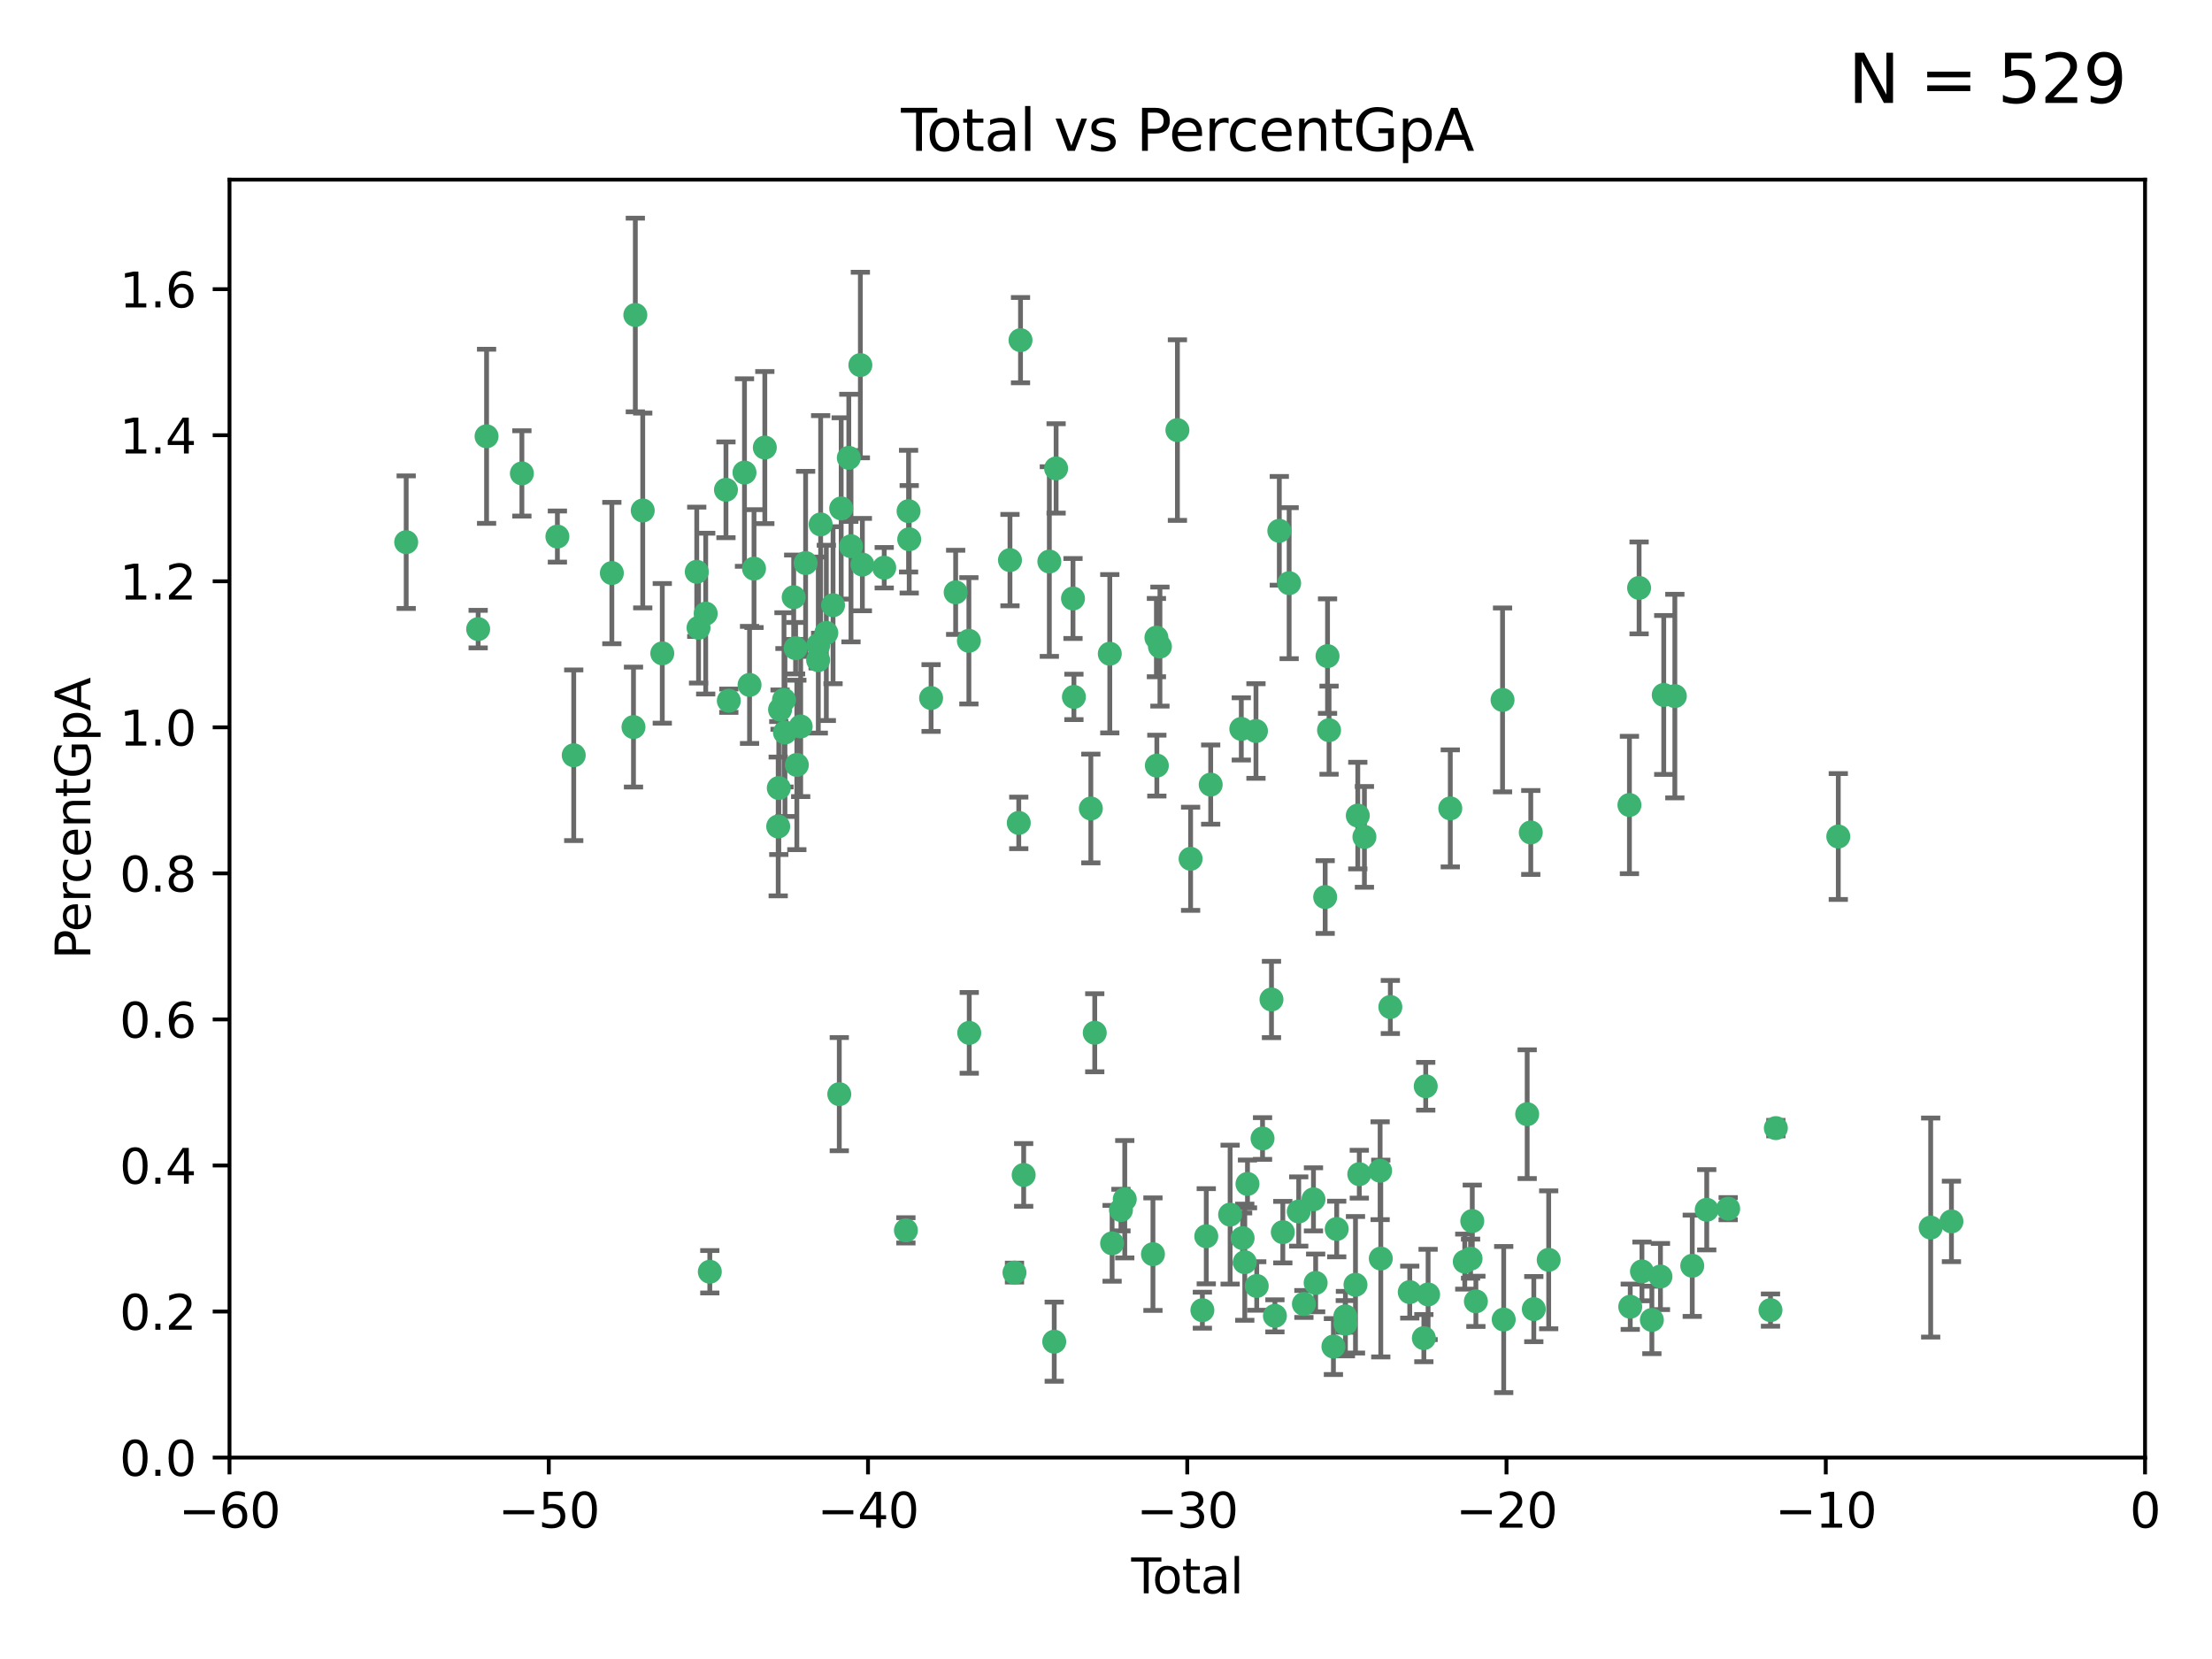 <?xml version="1.0" encoding="utf-8" standalone="no"?>
<!DOCTYPE svg PUBLIC "-//W3C//DTD SVG 1.1//EN"
  "http://www.w3.org/Graphics/SVG/1.1/DTD/svg11.dtd">
<svg xmlns:xlink="http://www.w3.org/1999/xlink" width="460.8pt" height="345.6pt" viewBox="0 0 460.8 345.6" xmlns="http://www.w3.org/2000/svg" version="1.1">
 <defs>
  <style type="text/css">*{stroke-linejoin: round; stroke-linecap: butt}</style>
 </defs>
 <g id="figure_1">
  <g id="patch_1">
   <path d="M 0 345.6 
L 460.8 345.6 
L 460.8 0 
L 0 0 
z
" style="fill: #ffffff"/>
  </g>
  <g id="axes_1">
   <g id="patch_2">
    <path d="M 47.81 303.64 
L 446.85 303.64 
L 446.85 37.422 
L 47.81 37.422 
z
" style="fill: #ffffff"/>
   </g>
   <g id="PathCollection_1">
    <defs>
     <path id="mfd89efe472" d="M 0 1.118 
C 0.297 1.118 0.581 1 0.791 0.791 
C 1 0.581 1.118 0.297 1.118 0 
C 1.118 -0.297 1 -0.581 0.791 -0.791 
C 0.581 -1 0.297 -1.118 0 -1.118 
C -0.297 -1.118 -0.581 -1 -0.791 -0.791 
C -1 -0.581 -1.118 -0.297 -1.118 0 
C -1.118 0.297 -1 0.581 -0.791 0.791 
C -0.581 1 -0.297 1.118 0 1.118 
z
" style="stroke: #3cb371"/>
    </defs>
    <g clip-path="url(#p6f5c01c56e)">
     <use xlink:href="#mfd89efe472" x="84.617" y="112.942" style="fill: #3cb371; stroke: #3cb371"/>
     <use xlink:href="#mfd89efe472" x="99.609" y="131.055" style="fill: #3cb371; stroke: #3cb371"/>
     <use xlink:href="#mfd89efe472" x="101.362" y="90.888" style="fill: #3cb371; stroke: #3cb371"/>
     <use xlink:href="#mfd89efe472" x="108.719" y="98.62" style="fill: #3cb371; stroke: #3cb371"/>
     <use xlink:href="#mfd89efe472" x="116.115" y="111.775" style="fill: #3cb371; stroke: #3cb371"/>
     <use xlink:href="#mfd89efe472" x="119.519" y="157.336" style="fill: #3cb371; stroke: #3cb371"/>
     <use xlink:href="#mfd89efe472" x="127.46" y="119.376" style="fill: #3cb371; stroke: #3cb371"/>
     <use xlink:href="#mfd89efe472" x="131.967" y="151.463" style="fill: #3cb371; stroke: #3cb371"/>
     <use xlink:href="#mfd89efe472" x="132.351" y="65.615" style="fill: #3cb371; stroke: #3cb371"/>
     <use xlink:href="#mfd89efe472" x="133.895" y="106.345" style="fill: #3cb371; stroke: #3cb371"/>
     <use xlink:href="#mfd89efe472" x="137.966" y="136.104" style="fill: #3cb371; stroke: #3cb371"/>
     <use xlink:href="#mfd89efe472" x="145.146" y="119.112" style="fill: #3cb371; stroke: #3cb371"/>
     <use xlink:href="#mfd89efe472" x="145.52" y="130.782" style="fill: #3cb371; stroke: #3cb371"/>
     <use xlink:href="#mfd89efe472" x="147.011" y="127.827" style="fill: #3cb371; stroke: #3cb371"/>
     <use xlink:href="#mfd89efe472" x="147.867" y="264.929" style="fill: #3cb371; stroke: #3cb371"/>
     <use xlink:href="#mfd89efe472" x="151.231" y="102.036" style="fill: #3cb371; stroke: #3cb371"/>
     <use xlink:href="#mfd89efe472" x="151.826" y="145.973" style="fill: #3cb371; stroke: #3cb371"/>
     <use xlink:href="#mfd89efe472" x="155.091" y="98.439" style="fill: #3cb371; stroke: #3cb371"/>
     <use xlink:href="#mfd89efe472" x="156.146" y="142.678" style="fill: #3cb371; stroke: #3cb371"/>
     <use xlink:href="#mfd89efe472" x="157.076" y="118.454" style="fill: #3cb371; stroke: #3cb371"/>
     <use xlink:href="#mfd89efe472" x="159.326" y="93.234" style="fill: #3cb371; stroke: #3cb371"/>
     <use xlink:href="#mfd89efe472" x="162.114" y="172.168" style="fill: #3cb371; stroke: #3cb371"/>
     <use xlink:href="#mfd89efe472" x="162.236" y="164.163" style="fill: #3cb371; stroke: #3cb371"/>
     <use xlink:href="#mfd89efe472" x="162.501" y="147.824" style="fill: #3cb371; stroke: #3cb371"/>
     <use xlink:href="#mfd89efe472" x="163.321" y="145.792" style="fill: #3cb371; stroke: #3cb371"/>
     <use xlink:href="#mfd89efe472" x="163.519" y="152.594" style="fill: #3cb371; stroke: #3cb371"/>
     <use xlink:href="#mfd89efe472" x="165.341" y="124.412" style="fill: #3cb371; stroke: #3cb371"/>
     <use xlink:href="#mfd89efe472" x="165.737" y="135.027" style="fill: #3cb371; stroke: #3cb371"/>
     <use xlink:href="#mfd89efe472" x="165.997" y="159.348" style="fill: #3cb371; stroke: #3cb371"/>
     <use xlink:href="#mfd89efe472" x="166.798" y="151.339" style="fill: #3cb371; stroke: #3cb371"/>
     <use xlink:href="#mfd89efe472" x="167.825" y="117.295" style="fill: #3cb371; stroke: #3cb371"/>
     <use xlink:href="#mfd89efe472" x="170.432" y="137.512" style="fill: #3cb371; stroke: #3cb371"/>
     <use xlink:href="#mfd89efe472" x="170.468" y="134.376" style="fill: #3cb371; stroke: #3cb371"/>
     <use xlink:href="#mfd89efe472" x="170.956" y="109.243" style="fill: #3cb371; stroke: #3cb371"/>
     <use xlink:href="#mfd89efe472" x="172.138" y="131.841" style="fill: #3cb371; stroke: #3cb371"/>
     <use xlink:href="#mfd89efe472" x="173.537" y="126.078" style="fill: #3cb371; stroke: #3cb371"/>
     <use xlink:href="#mfd89efe472" x="174.838" y="227.934" style="fill: #3cb371; stroke: #3cb371"/>
     <use xlink:href="#mfd89efe472" x="175.235" y="105.911" style="fill: #3cb371; stroke: #3cb371"/>
     <use xlink:href="#mfd89efe472" x="176.821" y="95.379" style="fill: #3cb371; stroke: #3cb371"/>
     <use xlink:href="#mfd89efe472" x="177.278" y="113.791" style="fill: #3cb371; stroke: #3cb371"/>
     <use xlink:href="#mfd89efe472" x="179.23" y="76.047" style="fill: #3cb371; stroke: #3cb371"/>
     <use xlink:href="#mfd89efe472" x="179.649" y="117.614" style="fill: #3cb371; stroke: #3cb371"/>
     <use xlink:href="#mfd89efe472" x="184.2" y="118.263" style="fill: #3cb371; stroke: #3cb371"/>
     <use xlink:href="#mfd89efe472" x="188.718" y="256.302" style="fill: #3cb371; stroke: #3cb371"/>
     <use xlink:href="#mfd89efe472" x="189.273" y="106.481" style="fill: #3cb371; stroke: #3cb371"/>
     <use xlink:href="#mfd89efe472" x="189.405" y="112.342" style="fill: #3cb371; stroke: #3cb371"/>
     <use xlink:href="#mfd89efe472" x="193.963" y="145.415" style="fill: #3cb371; stroke: #3cb371"/>
     <use xlink:href="#mfd89efe472" x="199.081" y="123.393" style="fill: #3cb371; stroke: #3cb371"/>
     <use xlink:href="#mfd89efe472" x="201.837" y="133.489" style="fill: #3cb371; stroke: #3cb371"/>
     <use xlink:href="#mfd89efe472" x="201.91" y="215.165" style="fill: #3cb371; stroke: #3cb371"/>
     <use xlink:href="#mfd89efe472" x="210.397" y="116.68" style="fill: #3cb371; stroke: #3cb371"/>
     <use xlink:href="#mfd89efe472" x="211.335" y="265.102" style="fill: #3cb371; stroke: #3cb371"/>
     <use xlink:href="#mfd89efe472" x="212.228" y="171.425" style="fill: #3cb371; stroke: #3cb371"/>
     <use xlink:href="#mfd89efe472" x="212.592" y="70.861" style="fill: #3cb371; stroke: #3cb371"/>
     <use xlink:href="#mfd89efe472" x="213.249" y="244.763" style="fill: #3cb371; stroke: #3cb371"/>
     <use xlink:href="#mfd89efe472" x="218.597" y="116.981" style="fill: #3cb371; stroke: #3cb371"/>
     <use xlink:href="#mfd89efe472" x="219.616" y="279.495" style="fill: #3cb371; stroke: #3cb371"/>
     <use xlink:href="#mfd89efe472" x="220.007" y="97.58" style="fill: #3cb371; stroke: #3cb371"/>
     <use xlink:href="#mfd89efe472" x="223.525" y="124.676" style="fill: #3cb371; stroke: #3cb371"/>
     <use xlink:href="#mfd89efe472" x="223.717" y="145.177" style="fill: #3cb371; stroke: #3cb371"/>
     <use xlink:href="#mfd89efe472" x="227.243" y="168.424" style="fill: #3cb371; stroke: #3cb371"/>
     <use xlink:href="#mfd89efe472" x="228.057" y="215.142" style="fill: #3cb371; stroke: #3cb371"/>
     <use xlink:href="#mfd89efe472" x="231.191" y="136.185" style="fill: #3cb371; stroke: #3cb371"/>
     <use xlink:href="#mfd89efe472" x="231.672" y="259.01" style="fill: #3cb371; stroke: #3cb371"/>
     <use xlink:href="#mfd89efe472" x="233.516" y="252.079" style="fill: #3cb371; stroke: #3cb371"/>
     <use xlink:href="#mfd89efe472" x="234.31" y="249.822" style="fill: #3cb371; stroke: #3cb371"/>
     <use xlink:href="#mfd89efe472" x="240.18" y="261.265" style="fill: #3cb371; stroke: #3cb371"/>
     <use xlink:href="#mfd89efe472" x="240.903" y="132.827" style="fill: #3cb371; stroke: #3cb371"/>
     <use xlink:href="#mfd89efe472" x="240.992" y="159.493" style="fill: #3cb371; stroke: #3cb371"/>
     <use xlink:href="#mfd89efe472" x="241.636" y="134.696" style="fill: #3cb371; stroke: #3cb371"/>
     <use xlink:href="#mfd89efe472" x="245.278" y="89.595" style="fill: #3cb371; stroke: #3cb371"/>
     <use xlink:href="#mfd89efe472" x="248.025" y="178.902" style="fill: #3cb371; stroke: #3cb371"/>
     <use xlink:href="#mfd89efe472" x="250.477" y="272.938" style="fill: #3cb371; stroke: #3cb371"/>
     <use xlink:href="#mfd89efe472" x="251.288" y="257.534" style="fill: #3cb371; stroke: #3cb371"/>
     <use xlink:href="#mfd89efe472" x="252.21" y="163.444" style="fill: #3cb371; stroke: #3cb371"/>
     <use xlink:href="#mfd89efe472" x="256.257" y="253.027" style="fill: #3cb371; stroke: #3cb371"/>
     <use xlink:href="#mfd89efe472" x="258.586" y="151.842" style="fill: #3cb371; stroke: #3cb371"/>
     <use xlink:href="#mfd89efe472" x="258.858" y="257.921" style="fill: #3cb371; stroke: #3cb371"/>
     <use xlink:href="#mfd89efe472" x="259.308" y="262.942" style="fill: #3cb371; stroke: #3cb371"/>
     <use xlink:href="#mfd89efe472" x="259.874" y="246.632" style="fill: #3cb371; stroke: #3cb371"/>
     <use xlink:href="#mfd89efe472" x="261.641" y="152.282" style="fill: #3cb371; stroke: #3cb371"/>
     <use xlink:href="#mfd89efe472" x="261.801" y="267.892" style="fill: #3cb371; stroke: #3cb371"/>
     <use xlink:href="#mfd89efe472" x="263.01" y="237.171" style="fill: #3cb371; stroke: #3cb371"/>
     <use xlink:href="#mfd89efe472" x="264.873" y="208.21" style="fill: #3cb371; stroke: #3cb371"/>
     <use xlink:href="#mfd89efe472" x="265.589" y="274.114" style="fill: #3cb371; stroke: #3cb371"/>
     <use xlink:href="#mfd89efe472" x="266.505" y="110.578" style="fill: #3cb371; stroke: #3cb371"/>
     <use xlink:href="#mfd89efe472" x="267.235" y="256.678" style="fill: #3cb371; stroke: #3cb371"/>
     <use xlink:href="#mfd89efe472" x="268.551" y="121.483" style="fill: #3cb371; stroke: #3cb371"/>
     <use xlink:href="#mfd89efe472" x="270.549" y="252.376" style="fill: #3cb371; stroke: #3cb371"/>
     <use xlink:href="#mfd89efe472" x="271.626" y="271.638" style="fill: #3cb371; stroke: #3cb371"/>
     <use xlink:href="#mfd89efe472" x="273.62" y="249.843" style="fill: #3cb371; stroke: #3cb371"/>
     <use xlink:href="#mfd89efe472" x="274.074" y="267.254" style="fill: #3cb371; stroke: #3cb371"/>
     <use xlink:href="#mfd89efe472" x="276.058" y="186.871" style="fill: #3cb371; stroke: #3cb371"/>
     <use xlink:href="#mfd89efe472" x="276.55" y="136.681" style="fill: #3cb371; stroke: #3cb371"/>
     <use xlink:href="#mfd89efe472" x="276.866" y="152.109" style="fill: #3cb371; stroke: #3cb371"/>
     <use xlink:href="#mfd89efe472" x="277.775" y="280.509" style="fill: #3cb371; stroke: #3cb371"/>
     <use xlink:href="#mfd89efe472" x="278.462" y="256.025" style="fill: #3cb371; stroke: #3cb371"/>
     <use xlink:href="#mfd89efe472" x="280.25" y="274.228" style="fill: #3cb371; stroke: #3cb371"/>
     <use xlink:href="#mfd89efe472" x="280.278" y="275.736" style="fill: #3cb371; stroke: #3cb371"/>
     <use xlink:href="#mfd89efe472" x="282.373" y="267.641" style="fill: #3cb371; stroke: #3cb371"/>
     <use xlink:href="#mfd89efe472" x="282.852" y="169.904" style="fill: #3cb371; stroke: #3cb371"/>
     <use xlink:href="#mfd89efe472" x="283.166" y="244.603" style="fill: #3cb371; stroke: #3cb371"/>
     <use xlink:href="#mfd89efe472" x="284.233" y="174.337" style="fill: #3cb371; stroke: #3cb371"/>
     <use xlink:href="#mfd89efe472" x="287.505" y="243.883" style="fill: #3cb371; stroke: #3cb371"/>
     <use xlink:href="#mfd89efe472" x="287.642" y="262.174" style="fill: #3cb371; stroke: #3cb371"/>
     <use xlink:href="#mfd89efe472" x="289.634" y="209.773" style="fill: #3cb371; stroke: #3cb371"/>
     <use xlink:href="#mfd89efe472" x="293.677" y="269.168" style="fill: #3cb371; stroke: #3cb371"/>
     <use xlink:href="#mfd89efe472" x="296.615" y="278.754" style="fill: #3cb371; stroke: #3cb371"/>
     <use xlink:href="#mfd89efe472" x="297.005" y="226.289" style="fill: #3cb371; stroke: #3cb371"/>
     <use xlink:href="#mfd89efe472" x="297.5" y="269.657" style="fill: #3cb371; stroke: #3cb371"/>
     <use xlink:href="#mfd89efe472" x="302.122" y="168.402" style="fill: #3cb371; stroke: #3cb371"/>
     <use xlink:href="#mfd89efe472" x="305.137" y="262.816" style="fill: #3cb371; stroke: #3cb371"/>
     <use xlink:href="#mfd89efe472" x="306.344" y="262.202" style="fill: #3cb371; stroke: #3cb371"/>
     <use xlink:href="#mfd89efe472" x="306.701" y="254.366" style="fill: #3cb371; stroke: #3cb371"/>
     <use xlink:href="#mfd89efe472" x="307.454" y="271.091" style="fill: #3cb371; stroke: #3cb371"/>
     <use xlink:href="#mfd89efe472" x="313.009" y="145.808" style="fill: #3cb371; stroke: #3cb371"/>
     <use xlink:href="#mfd89efe472" x="313.249" y="274.885" style="fill: #3cb371; stroke: #3cb371"/>
     <use xlink:href="#mfd89efe472" x="318.14" y="232.104" style="fill: #3cb371; stroke: #3cb371"/>
     <use xlink:href="#mfd89efe472" x="318.889" y="173.415" style="fill: #3cb371; stroke: #3cb371"/>
     <use xlink:href="#mfd89efe472" x="319.52" y="272.713" style="fill: #3cb371; stroke: #3cb371"/>
     <use xlink:href="#mfd89efe472" x="322.621" y="262.444" style="fill: #3cb371; stroke: #3cb371"/>
     <use xlink:href="#mfd89efe472" x="339.441" y="167.694" style="fill: #3cb371; stroke: #3cb371"/>
     <use xlink:href="#mfd89efe472" x="339.61" y="272.219" style="fill: #3cb371; stroke: #3cb371"/>
     <use xlink:href="#mfd89efe472" x="341.455" y="122.472" style="fill: #3cb371; stroke: #3cb371"/>
     <use xlink:href="#mfd89efe472" x="342.05" y="264.859" style="fill: #3cb371; stroke: #3cb371"/>
     <use xlink:href="#mfd89efe472" x="344.116" y="274.966" style="fill: #3cb371; stroke: #3cb371"/>
     <use xlink:href="#mfd89efe472" x="345.903" y="265.925" style="fill: #3cb371; stroke: #3cb371"/>
     <use xlink:href="#mfd89efe472" x="346.588" y="144.768" style="fill: #3cb371; stroke: #3cb371"/>
     <use xlink:href="#mfd89efe472" x="348.901" y="145.01" style="fill: #3cb371; stroke: #3cb371"/>
     <use xlink:href="#mfd89efe472" x="352.528" y="263.683" style="fill: #3cb371; stroke: #3cb371"/>
     <use xlink:href="#mfd89efe472" x="355.544" y="252.017" style="fill: #3cb371; stroke: #3cb371"/>
     <use xlink:href="#mfd89efe472" x="360.012" y="251.787" style="fill: #3cb371; stroke: #3cb371"/>
     <use xlink:href="#mfd89efe472" x="368.826" y="272.919" style="fill: #3cb371; stroke: #3cb371"/>
     <use xlink:href="#mfd89efe472" x="369.942" y="235.007" style="fill: #3cb371; stroke: #3cb371"/>
     <use xlink:href="#mfd89efe472" x="382.95" y="174.262" style="fill: #3cb371; stroke: #3cb371"/>
     <use xlink:href="#mfd89efe472" x="402.196" y="255.725" style="fill: #3cb371; stroke: #3cb371"/>
     <use xlink:href="#mfd89efe472" x="406.521" y="254.443" style="fill: #3cb371; stroke: #3cb371"/>
    </g>
   </g>
   <g id="matplotlib.axis_1">
    <g id="xtick_1">
     <g id="line2d_1">
      <defs>
       <path id="md863fa6fca" d="M 0 0 
L 0 3.5 
" style="stroke: #000000; stroke-width: 0.8"/>
      </defs>
      <g>
       <use xlink:href="#md863fa6fca" x="47.81" y="303.64" style="stroke: #000000; stroke-width: 0.8"/>
      </g>
     </g>
     <g id="text_1">
      <!-- −60 -->
      <g transform="translate(37.258 318.238)scale(0.1 -0.1)">
       <defs>
        <path id="DejaVuSans-2212" d="M 678 2272 
L 4684 2272 
L 4684 1741 
L 678 1741 
L 678 2272 
z
" transform="scale(0.016)"/>
        <path id="DejaVuSans-36" d="M 2113 2584 
Q 1688 2584 1439 2293 
Q 1191 2003 1191 1497 
Q 1191 994 1439 701 
Q 1688 409 2113 409 
Q 2538 409 2786 701 
Q 3034 994 3034 1497 
Q 3034 2003 2786 2293 
Q 2538 2584 2113 2584 
z
M 3366 4563 
L 3366 3988 
Q 3128 4100 2886 4159 
Q 2644 4219 2406 4219 
Q 1781 4219 1451 3797 
Q 1122 3375 1075 2522 
Q 1259 2794 1537 2939 
Q 1816 3084 2150 3084 
Q 2853 3084 3261 2657 
Q 3669 2231 3669 1497 
Q 3669 778 3244 343 
Q 2819 -91 2113 -91 
Q 1303 -91 875 529 
Q 447 1150 447 2328 
Q 447 3434 972 4092 
Q 1497 4750 2381 4750 
Q 2619 4750 2861 4703 
Q 3103 4656 3366 4563 
z
" transform="scale(0.016)"/>
        <path id="DejaVuSans-30" d="M 2034 4250 
Q 1547 4250 1301 3770 
Q 1056 3291 1056 2328 
Q 1056 1369 1301 889 
Q 1547 409 2034 409 
Q 2525 409 2770 889 
Q 3016 1369 3016 2328 
Q 3016 3291 2770 3770 
Q 2525 4250 2034 4250 
z
M 2034 4750 
Q 2819 4750 3233 4129 
Q 3647 3509 3647 2328 
Q 3647 1150 3233 529 
Q 2819 -91 2034 -91 
Q 1250 -91 836 529 
Q 422 1150 422 2328 
Q 422 3509 836 4129 
Q 1250 4750 2034 4750 
z
" transform="scale(0.016)"/>
       </defs>
       <use xlink:href="#DejaVuSans-2212"/>
       <use xlink:href="#DejaVuSans-36" x="83.789"/>
       <use xlink:href="#DejaVuSans-30" x="147.412"/>
      </g>
     </g>
    </g>
    <g id="xtick_2">
     <g id="line2d_2">
      <g>
       <use xlink:href="#md863fa6fca" x="114.317" y="303.64" style="stroke: #000000; stroke-width: 0.8"/>
      </g>
     </g>
     <g id="text_2">
      <!-- −50 -->
      <g transform="translate(103.764 318.238)scale(0.1 -0.1)">
       <defs>
        <path id="DejaVuSans-35" d="M 691 4666 
L 3169 4666 
L 3169 4134 
L 1269 4134 
L 1269 2991 
Q 1406 3038 1543 3061 
Q 1681 3084 1819 3084 
Q 2600 3084 3056 2656 
Q 3513 2228 3513 1497 
Q 3513 744 3044 326 
Q 2575 -91 1722 -91 
Q 1428 -91 1123 -41 
Q 819 9 494 109 
L 494 744 
Q 775 591 1075 516 
Q 1375 441 1709 441 
Q 2250 441 2565 725 
Q 2881 1009 2881 1497 
Q 2881 1984 2565 2268 
Q 2250 2553 1709 2553 
Q 1456 2553 1204 2497 
Q 953 2441 691 2322 
L 691 4666 
z
" transform="scale(0.016)"/>
       </defs>
       <use xlink:href="#DejaVuSans-2212"/>
       <use xlink:href="#DejaVuSans-35" x="83.789"/>
       <use xlink:href="#DejaVuSans-30" x="147.412"/>
      </g>
     </g>
    </g>
    <g id="xtick_3">
     <g id="line2d_3">
      <g>
       <use xlink:href="#md863fa6fca" x="180.823" y="303.64" style="stroke: #000000; stroke-width: 0.8"/>
      </g>
     </g>
     <g id="text_3">
      <!-- −40 -->
      <g transform="translate(170.271 318.238)scale(0.1 -0.1)">
       <defs>
        <path id="DejaVuSans-34" d="M 2419 4116 
L 825 1625 
L 2419 1625 
L 2419 4116 
z
M 2253 4666 
L 3047 4666 
L 3047 1625 
L 3713 1625 
L 3713 1100 
L 3047 1100 
L 3047 0 
L 2419 0 
L 2419 1100 
L 313 1100 
L 313 1709 
L 2253 4666 
z
" transform="scale(0.016)"/>
       </defs>
       <use xlink:href="#DejaVuSans-2212"/>
       <use xlink:href="#DejaVuSans-34" x="83.789"/>
       <use xlink:href="#DejaVuSans-30" x="147.412"/>
      </g>
     </g>
    </g>
    <g id="xtick_4">
     <g id="line2d_4">
      <g>
       <use xlink:href="#md863fa6fca" x="247.33" y="303.64" style="stroke: #000000; stroke-width: 0.8"/>
      </g>
     </g>
     <g id="text_4">
      <!-- −30 -->
      <g transform="translate(236.778 318.238)scale(0.1 -0.1)">
       <defs>
        <path id="DejaVuSans-33" d="M 2597 2516 
Q 3050 2419 3304 2112 
Q 3559 1806 3559 1356 
Q 3559 666 3084 287 
Q 2609 -91 1734 -91 
Q 1441 -91 1130 -33 
Q 819 25 488 141 
L 488 750 
Q 750 597 1062 519 
Q 1375 441 1716 441 
Q 2309 441 2620 675 
Q 2931 909 2931 1356 
Q 2931 1769 2642 2001 
Q 2353 2234 1838 2234 
L 1294 2234 
L 1294 2753 
L 1863 2753 
Q 2328 2753 2575 2939 
Q 2822 3125 2822 3475 
Q 2822 3834 2567 4026 
Q 2313 4219 1838 4219 
Q 1578 4219 1281 4162 
Q 984 4106 628 3988 
L 628 4550 
Q 988 4650 1302 4700 
Q 1616 4750 1894 4750 
Q 2613 4750 3031 4423 
Q 3450 4097 3450 3541 
Q 3450 3153 3228 2886 
Q 3006 2619 2597 2516 
z
" transform="scale(0.016)"/>
       </defs>
       <use xlink:href="#DejaVuSans-2212"/>
       <use xlink:href="#DejaVuSans-33" x="83.789"/>
       <use xlink:href="#DejaVuSans-30" x="147.412"/>
      </g>
     </g>
    </g>
    <g id="xtick_5">
     <g id="line2d_5">
      <g>
       <use xlink:href="#md863fa6fca" x="313.837" y="303.64" style="stroke: #000000; stroke-width: 0.8"/>
      </g>
     </g>
     <g id="text_5">
      <!-- −20 -->
      <g transform="translate(303.284 318.238)scale(0.1 -0.1)">
       <defs>
        <path id="DejaVuSans-32" d="M 1228 531 
L 3431 531 
L 3431 0 
L 469 0 
L 469 531 
Q 828 903 1448 1529 
Q 2069 2156 2228 2338 
Q 2531 2678 2651 2914 
Q 2772 3150 2772 3378 
Q 2772 3750 2511 3984 
Q 2250 4219 1831 4219 
Q 1534 4219 1204 4116 
Q 875 4013 500 3803 
L 500 4441 
Q 881 4594 1212 4672 
Q 1544 4750 1819 4750 
Q 2544 4750 2975 4387 
Q 3406 4025 3406 3419 
Q 3406 3131 3298 2873 
Q 3191 2616 2906 2266 
Q 2828 2175 2409 1742 
Q 1991 1309 1228 531 
z
" transform="scale(0.016)"/>
       </defs>
       <use xlink:href="#DejaVuSans-2212"/>
       <use xlink:href="#DejaVuSans-32" x="83.789"/>
       <use xlink:href="#DejaVuSans-30" x="147.412"/>
      </g>
     </g>
    </g>
    <g id="xtick_6">
     <g id="line2d_6">
      <g>
       <use xlink:href="#md863fa6fca" x="380.343" y="303.64" style="stroke: #000000; stroke-width: 0.8"/>
      </g>
     </g>
     <g id="text_6">
      <!-- −10 -->
      <g transform="translate(369.791 318.238)scale(0.1 -0.1)">
       <defs>
        <path id="DejaVuSans-31" d="M 794 531 
L 1825 531 
L 1825 4091 
L 703 3866 
L 703 4441 
L 1819 4666 
L 2450 4666 
L 2450 531 
L 3481 531 
L 3481 0 
L 794 0 
L 794 531 
z
" transform="scale(0.016)"/>
       </defs>
       <use xlink:href="#DejaVuSans-2212"/>
       <use xlink:href="#DejaVuSans-31" x="83.789"/>
       <use xlink:href="#DejaVuSans-30" x="147.412"/>
      </g>
     </g>
    </g>
    <g id="xtick_7">
     <g id="line2d_7">
      <g>
       <use xlink:href="#md863fa6fca" x="446.85" y="303.64" style="stroke: #000000; stroke-width: 0.8"/>
      </g>
     </g>
     <g id="text_7">
      <!-- 0 -->
      <g transform="translate(443.669 318.238)scale(0.1 -0.1)">
       <use xlink:href="#DejaVuSans-30"/>
      </g>
     </g>
    </g>
    <g id="text_8">
     <!-- Total -->
     <g transform="translate(235.653 331.917)scale(0.1 -0.1)">
      <defs>
       <path id="DejaVuSans-54" d="M -19 4666 
L 3928 4666 
L 3928 4134 
L 2272 4134 
L 2272 0 
L 1638 0 
L 1638 4134 
L -19 4134 
L -19 4666 
z
" transform="scale(0.016)"/>
       <path id="DejaVuSans-6f" d="M 1959 3097 
Q 1497 3097 1228 2736 
Q 959 2375 959 1747 
Q 959 1119 1226 758 
Q 1494 397 1959 397 
Q 2419 397 2687 759 
Q 2956 1122 2956 1747 
Q 2956 2369 2687 2733 
Q 2419 3097 1959 3097 
z
M 1959 3584 
Q 2709 3584 3137 3096 
Q 3566 2609 3566 1747 
Q 3566 888 3137 398 
Q 2709 -91 1959 -91 
Q 1206 -91 779 398 
Q 353 888 353 1747 
Q 353 2609 779 3096 
Q 1206 3584 1959 3584 
z
" transform="scale(0.016)"/>
       <path id="DejaVuSans-74" d="M 1172 4494 
L 1172 3500 
L 2356 3500 
L 2356 3053 
L 1172 3053 
L 1172 1153 
Q 1172 725 1289 603 
Q 1406 481 1766 481 
L 2356 481 
L 2356 0 
L 1766 0 
Q 1100 0 847 248 
Q 594 497 594 1153 
L 594 3053 
L 172 3053 
L 172 3500 
L 594 3500 
L 594 4494 
L 1172 4494 
z
" transform="scale(0.016)"/>
       <path id="DejaVuSans-61" d="M 2194 1759 
Q 1497 1759 1228 1600 
Q 959 1441 959 1056 
Q 959 750 1161 570 
Q 1363 391 1709 391 
Q 2188 391 2477 730 
Q 2766 1069 2766 1631 
L 2766 1759 
L 2194 1759 
z
M 3341 1997 
L 3341 0 
L 2766 0 
L 2766 531 
Q 2569 213 2275 61 
Q 1981 -91 1556 -91 
Q 1019 -91 701 211 
Q 384 513 384 1019 
Q 384 1609 779 1909 
Q 1175 2209 1959 2209 
L 2766 2209 
L 2766 2266 
Q 2766 2663 2505 2880 
Q 2244 3097 1772 3097 
Q 1472 3097 1187 3025 
Q 903 2953 641 2809 
L 641 3341 
Q 956 3463 1253 3523 
Q 1550 3584 1831 3584 
Q 2591 3584 2966 3190 
Q 3341 2797 3341 1997 
z
" transform="scale(0.016)"/>
       <path id="DejaVuSans-6c" d="M 603 4863 
L 1178 4863 
L 1178 0 
L 603 0 
L 603 4863 
z
" transform="scale(0.016)"/>
      </defs>
      <use xlink:href="#DejaVuSans-54"/>
      <use xlink:href="#DejaVuSans-6f" x="44.084"/>
      <use xlink:href="#DejaVuSans-74" x="105.266"/>
      <use xlink:href="#DejaVuSans-61" x="144.475"/>
      <use xlink:href="#DejaVuSans-6c" x="205.754"/>
     </g>
    </g>
   </g>
   <g id="matplotlib.axis_2">
    <g id="ytick_1">
     <g id="line2d_8">
      <defs>
       <path id="m290675a23d" d="M 0 0 
L -3.5 0 
" style="stroke: #000000; stroke-width: 0.8"/>
      </defs>
      <g>
       <use xlink:href="#m290675a23d" x="47.81" y="303.64" style="stroke: #000000; stroke-width: 0.8"/>
      </g>
     </g>
     <g id="text_9">
      <!-- 0.0 -->
      <g transform="translate(24.907 307.439)scale(0.1 -0.1)">
       <defs>
        <path id="DejaVuSans-2e" d="M 684 794 
L 1344 794 
L 1344 0 
L 684 0 
L 684 794 
z
" transform="scale(0.016)"/>
       </defs>
       <use xlink:href="#DejaVuSans-30"/>
       <use xlink:href="#DejaVuSans-2e" x="63.623"/>
       <use xlink:href="#DejaVuSans-30" x="95.41"/>
      </g>
     </g>
    </g>
    <g id="ytick_2">
     <g id="line2d_9">
      <g>
       <use xlink:href="#m290675a23d" x="47.81" y="273.215" style="stroke: #000000; stroke-width: 0.8"/>
      </g>
     </g>
     <g id="text_10">
      <!-- 0.2 -->
      <g transform="translate(24.907 277.014)scale(0.1 -0.1)">
       <use xlink:href="#DejaVuSans-30"/>
       <use xlink:href="#DejaVuSans-2e" x="63.623"/>
       <use xlink:href="#DejaVuSans-32" x="95.41"/>
      </g>
     </g>
    </g>
    <g id="ytick_3">
     <g id="line2d_10">
      <g>
       <use xlink:href="#m290675a23d" x="47.81" y="242.79" style="stroke: #000000; stroke-width: 0.8"/>
      </g>
     </g>
     <g id="text_11">
      <!-- 0.4 -->
      <g transform="translate(24.907 246.589)scale(0.1 -0.1)">
       <use xlink:href="#DejaVuSans-30"/>
       <use xlink:href="#DejaVuSans-2e" x="63.623"/>
       <use xlink:href="#DejaVuSans-34" x="95.41"/>
      </g>
     </g>
    </g>
    <g id="ytick_4">
     <g id="line2d_11">
      <g>
       <use xlink:href="#m290675a23d" x="47.81" y="212.365" style="stroke: #000000; stroke-width: 0.8"/>
      </g>
     </g>
     <g id="text_12">
      <!-- 0.6 -->
      <g transform="translate(24.907 216.164)scale(0.1 -0.1)">
       <use xlink:href="#DejaVuSans-30"/>
       <use xlink:href="#DejaVuSans-2e" x="63.623"/>
       <use xlink:href="#DejaVuSans-36" x="95.41"/>
      </g>
     </g>
    </g>
    <g id="ytick_5">
     <g id="line2d_12">
      <g>
       <use xlink:href="#m290675a23d" x="47.81" y="181.94" style="stroke: #000000; stroke-width: 0.8"/>
      </g>
     </g>
     <g id="text_13">
      <!-- 0.8 -->
      <g transform="translate(24.907 185.739)scale(0.1 -0.1)">
       <defs>
        <path id="DejaVuSans-38" d="M 2034 2216 
Q 1584 2216 1326 1975 
Q 1069 1734 1069 1313 
Q 1069 891 1326 650 
Q 1584 409 2034 409 
Q 2484 409 2743 651 
Q 3003 894 3003 1313 
Q 3003 1734 2745 1975 
Q 2488 2216 2034 2216 
z
M 1403 2484 
Q 997 2584 770 2862 
Q 544 3141 544 3541 
Q 544 4100 942 4425 
Q 1341 4750 2034 4750 
Q 2731 4750 3128 4425 
Q 3525 4100 3525 3541 
Q 3525 3141 3298 2862 
Q 3072 2584 2669 2484 
Q 3125 2378 3379 2068 
Q 3634 1759 3634 1313 
Q 3634 634 3220 271 
Q 2806 -91 2034 -91 
Q 1263 -91 848 271 
Q 434 634 434 1313 
Q 434 1759 690 2068 
Q 947 2378 1403 2484 
z
M 1172 3481 
Q 1172 3119 1398 2916 
Q 1625 2713 2034 2713 
Q 2441 2713 2670 2916 
Q 2900 3119 2900 3481 
Q 2900 3844 2670 4047 
Q 2441 4250 2034 4250 
Q 1625 4250 1398 4047 
Q 1172 3844 1172 3481 
z
" transform="scale(0.016)"/>
       </defs>
       <use xlink:href="#DejaVuSans-30"/>
       <use xlink:href="#DejaVuSans-2e" x="63.623"/>
       <use xlink:href="#DejaVuSans-38" x="95.41"/>
      </g>
     </g>
    </g>
    <g id="ytick_6">
     <g id="line2d_13">
      <g>
       <use xlink:href="#m290675a23d" x="47.81" y="151.515" style="stroke: #000000; stroke-width: 0.8"/>
      </g>
     </g>
     <g id="text_14">
      <!-- 1.0 -->
      <g transform="translate(24.907 155.315)scale(0.1 -0.1)">
       <use xlink:href="#DejaVuSans-31"/>
       <use xlink:href="#DejaVuSans-2e" x="63.623"/>
       <use xlink:href="#DejaVuSans-30" x="95.41"/>
      </g>
     </g>
    </g>
    <g id="ytick_7">
     <g id="line2d_14">
      <g>
       <use xlink:href="#m290675a23d" x="47.81" y="121.09" style="stroke: #000000; stroke-width: 0.8"/>
      </g>
     </g>
     <g id="text_15">
      <!-- 1.2 -->
      <g transform="translate(24.907 124.89)scale(0.1 -0.1)">
       <use xlink:href="#DejaVuSans-31"/>
       <use xlink:href="#DejaVuSans-2e" x="63.623"/>
       <use xlink:href="#DejaVuSans-32" x="95.41"/>
      </g>
     </g>
    </g>
    <g id="ytick_8">
     <g id="line2d_15">
      <g>
       <use xlink:href="#m290675a23d" x="47.81" y="90.665" style="stroke: #000000; stroke-width: 0.8"/>
      </g>
     </g>
     <g id="text_16">
      <!-- 1.4 -->
      <g transform="translate(24.907 94.465)scale(0.1 -0.1)">
       <use xlink:href="#DejaVuSans-31"/>
       <use xlink:href="#DejaVuSans-2e" x="63.623"/>
       <use xlink:href="#DejaVuSans-34" x="95.41"/>
      </g>
     </g>
    </g>
    <g id="ytick_9">
     <g id="line2d_16">
      <g>
       <use xlink:href="#m290675a23d" x="47.81" y="60.241" style="stroke: #000000; stroke-width: 0.8"/>
      </g>
     </g>
     <g id="text_17">
      <!-- 1.6 -->
      <g transform="translate(24.907 64.04)scale(0.1 -0.1)">
       <use xlink:href="#DejaVuSans-31"/>
       <use xlink:href="#DejaVuSans-2e" x="63.623"/>
       <use xlink:href="#DejaVuSans-36" x="95.41"/>
      </g>
     </g>
    </g>
    <g id="text_18">
     <!-- PercentGpA -->
     <g transform="translate(18.827 199.807)rotate(-90)scale(0.1 -0.1)">
      <defs>
       <path id="DejaVuSans-50" d="M 1259 4147 
L 1259 2394 
L 2053 2394 
Q 2494 2394 2734 2622 
Q 2975 2850 2975 3272 
Q 2975 3691 2734 3919 
Q 2494 4147 2053 4147 
L 1259 4147 
z
M 628 4666 
L 2053 4666 
Q 2838 4666 3239 4311 
Q 3641 3956 3641 3272 
Q 3641 2581 3239 2228 
Q 2838 1875 2053 1875 
L 1259 1875 
L 1259 0 
L 628 0 
L 628 4666 
z
" transform="scale(0.016)"/>
       <path id="DejaVuSans-65" d="M 3597 1894 
L 3597 1613 
L 953 1613 
Q 991 1019 1311 708 
Q 1631 397 2203 397 
Q 2534 397 2845 478 
Q 3156 559 3463 722 
L 3463 178 
Q 3153 47 2828 -22 
Q 2503 -91 2169 -91 
Q 1331 -91 842 396 
Q 353 884 353 1716 
Q 353 2575 817 3079 
Q 1281 3584 2069 3584 
Q 2775 3584 3186 3129 
Q 3597 2675 3597 1894 
z
M 3022 2063 
Q 3016 2534 2758 2815 
Q 2500 3097 2075 3097 
Q 1594 3097 1305 2825 
Q 1016 2553 972 2059 
L 3022 2063 
z
" transform="scale(0.016)"/>
       <path id="DejaVuSans-72" d="M 2631 2963 
Q 2534 3019 2420 3045 
Q 2306 3072 2169 3072 
Q 1681 3072 1420 2755 
Q 1159 2438 1159 1844 
L 1159 0 
L 581 0 
L 581 3500 
L 1159 3500 
L 1159 2956 
Q 1341 3275 1631 3429 
Q 1922 3584 2338 3584 
Q 2397 3584 2469 3576 
Q 2541 3569 2628 3553 
L 2631 2963 
z
" transform="scale(0.016)"/>
       <path id="DejaVuSans-63" d="M 3122 3366 
L 3122 2828 
Q 2878 2963 2633 3030 
Q 2388 3097 2138 3097 
Q 1578 3097 1268 2742 
Q 959 2388 959 1747 
Q 959 1106 1268 751 
Q 1578 397 2138 397 
Q 2388 397 2633 464 
Q 2878 531 3122 666 
L 3122 134 
Q 2881 22 2623 -34 
Q 2366 -91 2075 -91 
Q 1284 -91 818 406 
Q 353 903 353 1747 
Q 353 2603 823 3093 
Q 1294 3584 2113 3584 
Q 2378 3584 2631 3529 
Q 2884 3475 3122 3366 
z
" transform="scale(0.016)"/>
       <path id="DejaVuSans-6e" d="M 3513 2113 
L 3513 0 
L 2938 0 
L 2938 2094 
Q 2938 2591 2744 2837 
Q 2550 3084 2163 3084 
Q 1697 3084 1428 2787 
Q 1159 2491 1159 1978 
L 1159 0 
L 581 0 
L 581 3500 
L 1159 3500 
L 1159 2956 
Q 1366 3272 1645 3428 
Q 1925 3584 2291 3584 
Q 2894 3584 3203 3211 
Q 3513 2838 3513 2113 
z
" transform="scale(0.016)"/>
       <path id="DejaVuSans-47" d="M 3809 666 
L 3809 1919 
L 2778 1919 
L 2778 2438 
L 4434 2438 
L 4434 434 
Q 4069 175 3628 42 
Q 3188 -91 2688 -91 
Q 1594 -91 976 548 
Q 359 1188 359 2328 
Q 359 3472 976 4111 
Q 1594 4750 2688 4750 
Q 3144 4750 3555 4637 
Q 3966 4525 4313 4306 
L 4313 3634 
Q 3963 3931 3569 4081 
Q 3175 4231 2741 4231 
Q 1884 4231 1454 3753 
Q 1025 3275 1025 2328 
Q 1025 1384 1454 906 
Q 1884 428 2741 428 
Q 3075 428 3337 486 
Q 3600 544 3809 666 
z
" transform="scale(0.016)"/>
       <path id="DejaVuSans-70" d="M 1159 525 
L 1159 -1331 
L 581 -1331 
L 581 3500 
L 1159 3500 
L 1159 2969 
Q 1341 3281 1617 3432 
Q 1894 3584 2278 3584 
Q 2916 3584 3314 3078 
Q 3713 2572 3713 1747 
Q 3713 922 3314 415 
Q 2916 -91 2278 -91 
Q 1894 -91 1617 61 
Q 1341 213 1159 525 
z
M 3116 1747 
Q 3116 2381 2855 2742 
Q 2594 3103 2138 3103 
Q 1681 3103 1420 2742 
Q 1159 2381 1159 1747 
Q 1159 1113 1420 752 
Q 1681 391 2138 391 
Q 2594 391 2855 752 
Q 3116 1113 3116 1747 
z
" transform="scale(0.016)"/>
       <path id="DejaVuSans-41" d="M 2188 4044 
L 1331 1722 
L 3047 1722 
L 2188 4044 
z
M 1831 4666 
L 2547 4666 
L 4325 0 
L 3669 0 
L 3244 1197 
L 1141 1197 
L 716 0 
L 50 0 
L 1831 4666 
z
" transform="scale(0.016)"/>
      </defs>
      <use xlink:href="#DejaVuSans-50"/>
      <use xlink:href="#DejaVuSans-65" x="56.678"/>
      <use xlink:href="#DejaVuSans-72" x="118.201"/>
      <use xlink:href="#DejaVuSans-63" x="157.064"/>
      <use xlink:href="#DejaVuSans-65" x="212.045"/>
      <use xlink:href="#DejaVuSans-6e" x="273.568"/>
      <use xlink:href="#DejaVuSans-74" x="336.947"/>
      <use xlink:href="#DejaVuSans-47" x="376.156"/>
      <use xlink:href="#DejaVuSans-70" x="453.646"/>
      <use xlink:href="#DejaVuSans-41" x="517.123"/>
     </g>
    </g>
   </g>
   <g id="LineCollection_1">
    <path d="M 84.617 126.749 
L 84.617 99.136 
" clip-path="url(#p6f5c01c56e)" style="fill: none; stroke: #696969"/>
    <path d="M 99.609 134.965 
L 99.609 127.145 
" clip-path="url(#p6f5c01c56e)" style="fill: none; stroke: #696969"/>
    <path d="M 101.362 109.028 
L 101.362 72.748 
" clip-path="url(#p6f5c01c56e)" style="fill: none; stroke: #696969"/>
    <path d="M 108.719 107.507 
L 108.719 89.732 
" clip-path="url(#p6f5c01c56e)" style="fill: none; stroke: #696969"/>
    <path d="M 116.115 117.099 
L 116.115 106.452 
" clip-path="url(#p6f5c01c56e)" style="fill: none; stroke: #696969"/>
    <path d="M 119.519 175.112 
L 119.519 139.559 
" clip-path="url(#p6f5c01c56e)" style="fill: none; stroke: #696969"/>
    <path d="M 127.46 134.098 
L 127.46 104.653 
" clip-path="url(#p6f5c01c56e)" style="fill: none; stroke: #696969"/>
    <path d="M 131.967 163.951 
L 131.967 138.975 
" clip-path="url(#p6f5c01c56e)" style="fill: none; stroke: #696969"/>
    <path d="M 132.351 85.786 
L 132.351 45.445 
" clip-path="url(#p6f5c01c56e)" style="fill: none; stroke: #696969"/>
    <path d="M 133.895 126.637 
L 133.895 86.054 
" clip-path="url(#p6f5c01c56e)" style="fill: none; stroke: #696969"/>
    <path d="M 137.966 150.651 
L 137.966 121.557 
" clip-path="url(#p6f5c01c56e)" style="fill: none; stroke: #696969"/>
    <path d="M 145.146 132.578 
L 145.146 105.645 
" clip-path="url(#p6f5c01c56e)" style="fill: none; stroke: #696969"/>
    <path d="M 145.52 142.291 
L 145.52 119.274 
" clip-path="url(#p6f5c01c56e)" style="fill: none; stroke: #696969"/>
    <path d="M 147.011 144.574 
L 147.011 111.081 
" clip-path="url(#p6f5c01c56e)" style="fill: none; stroke: #696969"/>
    <path d="M 147.867 269.347 
L 147.867 260.51 
" clip-path="url(#p6f5c01c56e)" style="fill: none; stroke: #696969"/>
    <path d="M 151.231 112.011 
L 151.231 92.061 
" clip-path="url(#p6f5c01c56e)" style="fill: none; stroke: #696969"/>
    <path d="M 151.826 148.403 
L 151.826 143.542 
" clip-path="url(#p6f5c01c56e)" style="fill: none; stroke: #696969"/>
    <path d="M 155.091 117.968 
L 155.091 78.911 
" clip-path="url(#p6f5c01c56e)" style="fill: none; stroke: #696969"/>
    <path d="M 156.146 154.869 
L 156.146 130.488 
" clip-path="url(#p6f5c01c56e)" style="fill: none; stroke: #696969"/>
    <path d="M 157.076 130.729 
L 157.076 106.178 
" clip-path="url(#p6f5c01c56e)" style="fill: none; stroke: #696969"/>
    <path d="M 159.326 109.072 
L 159.326 77.396 
" clip-path="url(#p6f5c01c56e)" style="fill: none; stroke: #696969"/>
    <path d="M 162.114 186.626 
L 162.114 157.71 
" clip-path="url(#p6f5c01c56e)" style="fill: none; stroke: #696969"/>
    <path d="M 162.236 178.012 
L 162.236 150.313 
" clip-path="url(#p6f5c01c56e)" style="fill: none; stroke: #696969"/>
    <path d="M 162.501 151.915 
L 162.501 143.733 
" clip-path="url(#p6f5c01c56e)" style="fill: none; stroke: #696969"/>
    <path d="M 163.321 163.943 
L 163.321 127.641 
" clip-path="url(#p6f5c01c56e)" style="fill: none; stroke: #696969"/>
    <path d="M 163.519 170.086 
L 163.519 135.103 
" clip-path="url(#p6f5c01c56e)" style="fill: none; stroke: #696969"/>
    <path d="M 165.341 133.201 
L 165.341 115.622 
" clip-path="url(#p6f5c01c56e)" style="fill: none; stroke: #696969"/>
    <path d="M 165.737 140.389 
L 165.737 129.666 
" clip-path="url(#p6f5c01c56e)" style="fill: none; stroke: #696969"/>
    <path d="M 165.997 176.995 
L 165.997 141.701 
" clip-path="url(#p6f5c01c56e)" style="fill: none; stroke: #696969"/>
    <path d="M 166.798 165.943 
L 166.798 136.735 
" clip-path="url(#p6f5c01c56e)" style="fill: none; stroke: #696969"/>
    <path d="M 167.825 136.401 
L 167.825 98.189 
" clip-path="url(#p6f5c01c56e)" style="fill: none; stroke: #696969"/>
    <path d="M 170.432 139.149 
L 170.432 135.874 
" clip-path="url(#p6f5c01c56e)" style="fill: none; stroke: #696969"/>
    <path d="M 170.468 152.713 
L 170.468 116.039 
" clip-path="url(#p6f5c01c56e)" style="fill: none; stroke: #696969"/>
    <path d="M 170.956 131.905 
L 170.956 86.581 
" clip-path="url(#p6f5c01c56e)" style="fill: none; stroke: #696969"/>
    <path d="M 172.138 150.099 
L 172.138 113.583 
" clip-path="url(#p6f5c01c56e)" style="fill: none; stroke: #696969"/>
    <path d="M 173.537 142.43 
L 173.537 109.726 
" clip-path="url(#p6f5c01c56e)" style="fill: none; stroke: #696969"/>
    <path d="M 174.838 239.724 
L 174.838 216.143 
" clip-path="url(#p6f5c01c56e)" style="fill: none; stroke: #696969"/>
    <path d="M 175.235 124.796 
L 175.235 87.026 
" clip-path="url(#p6f5c01c56e)" style="fill: none; stroke: #696969"/>
    <path d="M 176.821 108.623 
L 176.821 82.135 
" clip-path="url(#p6f5c01c56e)" style="fill: none; stroke: #696969"/>
    <path d="M 177.278 133.715 
L 177.278 93.866 
" clip-path="url(#p6f5c01c56e)" style="fill: none; stroke: #696969"/>
    <path d="M 179.23 95.374 
L 179.23 56.719 
" clip-path="url(#p6f5c01c56e)" style="fill: none; stroke: #696969"/>
    <path d="M 179.649 127.234 
L 179.649 107.993 
" clip-path="url(#p6f5c01c56e)" style="fill: none; stroke: #696969"/>
    <path d="M 184.2 122.479 
L 184.2 114.047 
" clip-path="url(#p6f5c01c56e)" style="fill: none; stroke: #696969"/>
    <path d="M 188.718 258.935 
L 188.718 253.67 
" clip-path="url(#p6f5c01c56e)" style="fill: none; stroke: #696969"/>
    <path d="M 189.273 119.156 
L 189.273 93.806 
" clip-path="url(#p6f5c01c56e)" style="fill: none; stroke: #696969"/>
    <path d="M 189.405 123.537 
L 189.405 101.147 
" clip-path="url(#p6f5c01c56e)" style="fill: none; stroke: #696969"/>
    <path d="M 193.963 152.367 
L 193.963 138.462 
" clip-path="url(#p6f5c01c56e)" style="fill: none; stroke: #696969"/>
    <path d="M 199.081 132.157 
L 199.081 114.628 
" clip-path="url(#p6f5c01c56e)" style="fill: none; stroke: #696969"/>
    <path d="M 201.837 146.643 
L 201.837 120.334 
" clip-path="url(#p6f5c01c56e)" style="fill: none; stroke: #696969"/>
    <path d="M 201.91 223.575 
L 201.91 206.755 
" clip-path="url(#p6f5c01c56e)" style="fill: none; stroke: #696969"/>
    <path d="M 210.397 126.199 
L 210.397 107.162 
" clip-path="url(#p6f5c01c56e)" style="fill: none; stroke: #696969"/>
    <path d="M 211.335 267.074 
L 211.335 263.13 
" clip-path="url(#p6f5c01c56e)" style="fill: none; stroke: #696969"/>
    <path d="M 212.228 176.796 
L 212.228 166.055 
" clip-path="url(#p6f5c01c56e)" style="fill: none; stroke: #696969"/>
    <path d="M 212.592 79.744 
L 212.592 61.978 
" clip-path="url(#p6f5c01c56e)" style="fill: none; stroke: #696969"/>
    <path d="M 213.249 251.299 
L 213.249 238.228 
" clip-path="url(#p6f5c01c56e)" style="fill: none; stroke: #696969"/>
    <path d="M 218.597 136.737 
L 218.597 97.225 
" clip-path="url(#p6f5c01c56e)" style="fill: none; stroke: #696969"/>
    <path d="M 219.616 287.736 
L 219.616 271.253 
" clip-path="url(#p6f5c01c56e)" style="fill: none; stroke: #696969"/>
    <path d="M 220.007 106.886 
L 220.007 88.275 
" clip-path="url(#p6f5c01c56e)" style="fill: none; stroke: #696969"/>
    <path d="M 223.525 133.004 
L 223.525 116.348 
" clip-path="url(#p6f5c01c56e)" style="fill: none; stroke: #696969"/>
    <path d="M 223.717 149.907 
L 223.717 140.447 
" clip-path="url(#p6f5c01c56e)" style="fill: none; stroke: #696969"/>
    <path d="M 227.243 179.748 
L 227.243 157.1 
" clip-path="url(#p6f5c01c56e)" style="fill: none; stroke: #696969"/>
    <path d="M 228.057 223.271 
L 228.057 207.014 
" clip-path="url(#p6f5c01c56e)" style="fill: none; stroke: #696969"/>
    <path d="M 231.191 152.678 
L 231.191 119.692 
" clip-path="url(#p6f5c01c56e)" style="fill: none; stroke: #696969"/>
    <path d="M 231.672 266.905 
L 231.672 251.115 
" clip-path="url(#p6f5c01c56e)" style="fill: none; stroke: #696969"/>
    <path d="M 233.516 256.414 
L 233.516 247.744 
" clip-path="url(#p6f5c01c56e)" style="fill: none; stroke: #696969"/>
    <path d="M 234.31 262.046 
L 234.31 237.598 
" clip-path="url(#p6f5c01c56e)" style="fill: none; stroke: #696969"/>
    <path d="M 240.18 272.984 
L 240.18 249.546 
" clip-path="url(#p6f5c01c56e)" style="fill: none; stroke: #696969"/>
    <path d="M 240.903 140.979 
L 240.903 124.675 
" clip-path="url(#p6f5c01c56e)" style="fill: none; stroke: #696969"/>
    <path d="M 240.992 165.836 
L 240.992 153.151 
" clip-path="url(#p6f5c01c56e)" style="fill: none; stroke: #696969"/>
    <path d="M 241.636 147.092 
L 241.636 122.3 
" clip-path="url(#p6f5c01c56e)" style="fill: none; stroke: #696969"/>
    <path d="M 245.278 108.405 
L 245.278 70.785 
" clip-path="url(#p6f5c01c56e)" style="fill: none; stroke: #696969"/>
    <path d="M 248.025 189.647 
L 248.025 168.157 
" clip-path="url(#p6f5c01c56e)" style="fill: none; stroke: #696969"/>
    <path d="M 250.477 276.686 
L 250.477 269.19 
" clip-path="url(#p6f5c01c56e)" style="fill: none; stroke: #696969"/>
    <path d="M 251.288 267.448 
L 251.288 247.62 
" clip-path="url(#p6f5c01c56e)" style="fill: none; stroke: #696969"/>
    <path d="M 252.21 171.692 
L 252.21 155.195 
" clip-path="url(#p6f5c01c56e)" style="fill: none; stroke: #696969"/>
    <path d="M 256.257 267.494 
L 256.257 238.56 
" clip-path="url(#p6f5c01c56e)" style="fill: none; stroke: #696969"/>
    <path d="M 258.586 158.326 
L 258.586 145.358 
" clip-path="url(#p6f5c01c56e)" style="fill: none; stroke: #696969"/>
    <path d="M 258.858 263.157 
L 258.858 252.686 
" clip-path="url(#p6f5c01c56e)" style="fill: none; stroke: #696969"/>
    <path d="M 259.308 275.04 
L 259.308 250.843 
" clip-path="url(#p6f5c01c56e)" style="fill: none; stroke: #696969"/>
    <path d="M 259.874 251.609 
L 259.874 241.655 
" clip-path="url(#p6f5c01c56e)" style="fill: none; stroke: #696969"/>
    <path d="M 261.641 162.134 
L 261.641 142.43 
" clip-path="url(#p6f5c01c56e)" style="fill: none; stroke: #696969"/>
    <path d="M 261.801 272.944 
L 261.801 262.841 
" clip-path="url(#p6f5c01c56e)" style="fill: none; stroke: #696969"/>
    <path d="M 263.01 241.515 
L 263.01 232.826 
" clip-path="url(#p6f5c01c56e)" style="fill: none; stroke: #696969"/>
    <path d="M 264.873 216.16 
L 264.873 200.26 
" clip-path="url(#p6f5c01c56e)" style="fill: none; stroke: #696969"/>
    <path d="M 265.589 277.454 
L 265.589 270.773 
" clip-path="url(#p6f5c01c56e)" style="fill: none; stroke: #696969"/>
    <path d="M 266.505 121.904 
L 266.505 99.253 
" clip-path="url(#p6f5c01c56e)" style="fill: none; stroke: #696969"/>
    <path d="M 267.235 263.085 
L 267.235 250.271 
" clip-path="url(#p6f5c01c56e)" style="fill: none; stroke: #696969"/>
    <path d="M 268.551 137.213 
L 268.551 105.753 
" clip-path="url(#p6f5c01c56e)" style="fill: none; stroke: #696969"/>
    <path d="M 270.549 259.587 
L 270.549 245.164 
" clip-path="url(#p6f5c01c56e)" style="fill: none; stroke: #696969"/>
    <path d="M 271.626 274.449 
L 271.626 268.827 
" clip-path="url(#p6f5c01c56e)" style="fill: none; stroke: #696969"/>
    <path d="M 273.62 256.417 
L 273.62 243.269 
" clip-path="url(#p6f5c01c56e)" style="fill: none; stroke: #696969"/>
    <path d="M 274.074 273.264 
L 274.074 261.243 
" clip-path="url(#p6f5c01c56e)" style="fill: none; stroke: #696969"/>
    <path d="M 276.058 194.451 
L 276.058 179.292 
" clip-path="url(#p6f5c01c56e)" style="fill: none; stroke: #696969"/>
    <path d="M 276.55 148.608 
L 276.55 124.753 
" clip-path="url(#p6f5c01c56e)" style="fill: none; stroke: #696969"/>
    <path d="M 276.866 161.282 
L 276.866 142.935 
" clip-path="url(#p6f5c01c56e)" style="fill: none; stroke: #696969"/>
    <path d="M 277.775 286.333 
L 277.775 274.686 
" clip-path="url(#p6f5c01c56e)" style="fill: none; stroke: #696969"/>
    <path d="M 278.462 261.82 
L 278.462 250.231 
" clip-path="url(#p6f5c01c56e)" style="fill: none; stroke: #696969"/>
    <path d="M 280.25 277.523 
L 280.25 270.934 
" clip-path="url(#p6f5c01c56e)" style="fill: none; stroke: #696969"/>
    <path d="M 280.278 282.456 
L 280.278 269.017 
" clip-path="url(#p6f5c01c56e)" style="fill: none; stroke: #696969"/>
    <path d="M 282.373 281.862 
L 282.373 253.419 
" clip-path="url(#p6f5c01c56e)" style="fill: none; stroke: #696969"/>
    <path d="M 282.852 181.011 
L 282.852 158.798 
" clip-path="url(#p6f5c01c56e)" style="fill: none; stroke: #696969"/>
    <path d="M 283.166 249.584 
L 283.166 239.621 
" clip-path="url(#p6f5c01c56e)" style="fill: none; stroke: #696969"/>
    <path d="M 284.233 184.833 
L 284.233 163.841 
" clip-path="url(#p6f5c01c56e)" style="fill: none; stroke: #696969"/>
    <path d="M 287.505 254.072 
L 287.505 233.695 
" clip-path="url(#p6f5c01c56e)" style="fill: none; stroke: #696969"/>
    <path d="M 287.642 282.672 
L 287.642 241.675 
" clip-path="url(#p6f5c01c56e)" style="fill: none; stroke: #696969"/>
    <path d="M 289.634 215.303 
L 289.634 204.243 
" clip-path="url(#p6f5c01c56e)" style="fill: none; stroke: #696969"/>
    <path d="M 293.677 274.579 
L 293.677 263.758 
" clip-path="url(#p6f5c01c56e)" style="fill: none; stroke: #696969"/>
    <path d="M 296.615 283.669 
L 296.615 273.839 
" clip-path="url(#p6f5c01c56e)" style="fill: none; stroke: #696969"/>
    <path d="M 297.005 231.263 
L 297.005 221.315 
" clip-path="url(#p6f5c01c56e)" style="fill: none; stroke: #696969"/>
    <path d="M 297.5 279.062 
L 297.5 260.252 
" clip-path="url(#p6f5c01c56e)" style="fill: none; stroke: #696969"/>
    <path d="M 302.122 180.589 
L 302.122 156.214 
" clip-path="url(#p6f5c01c56e)" style="fill: none; stroke: #696969"/>
    <path d="M 305.137 268.547 
L 305.137 257.084 
" clip-path="url(#p6f5c01c56e)" style="fill: none; stroke: #696969"/>
    <path d="M 306.344 266.269 
L 306.344 258.135 
" clip-path="url(#p6f5c01c56e)" style="fill: none; stroke: #696969"/>
    <path d="M 306.701 261.857 
L 306.701 246.874 
" clip-path="url(#p6f5c01c56e)" style="fill: none; stroke: #696969"/>
    <path d="M 307.454 276.327 
L 307.454 265.855 
" clip-path="url(#p6f5c01c56e)" style="fill: none; stroke: #696969"/>
    <path d="M 313.009 164.964 
L 313.009 126.651 
" clip-path="url(#p6f5c01c56e)" style="fill: none; stroke: #696969"/>
    <path d="M 313.249 290.106 
L 313.249 259.664 
" clip-path="url(#p6f5c01c56e)" style="fill: none; stroke: #696969"/>
    <path d="M 318.14 245.514 
L 318.14 218.694 
" clip-path="url(#p6f5c01c56e)" style="fill: none; stroke: #696969"/>
    <path d="M 318.889 182.156 
L 318.889 164.675 
" clip-path="url(#p6f5c01c56e)" style="fill: none; stroke: #696969"/>
    <path d="M 319.52 279.5 
L 319.52 265.926 
" clip-path="url(#p6f5c01c56e)" style="fill: none; stroke: #696969"/>
    <path d="M 322.621 276.808 
L 322.621 248.08 
" clip-path="url(#p6f5c01c56e)" style="fill: none; stroke: #696969"/>
    <path d="M 339.441 182.002 
L 339.441 153.386 
" clip-path="url(#p6f5c01c56e)" style="fill: none; stroke: #696969"/>
    <path d="M 339.61 276.939 
L 339.61 267.499 
" clip-path="url(#p6f5c01c56e)" style="fill: none; stroke: #696969"/>
    <path d="M 341.455 132.041 
L 341.455 112.903 
" clip-path="url(#p6f5c01c56e)" style="fill: none; stroke: #696969"/>
    <path d="M 342.05 270.974 
L 342.05 258.745 
" clip-path="url(#p6f5c01c56e)" style="fill: none; stroke: #696969"/>
    <path d="M 344.116 281.994 
L 344.116 267.938 
" clip-path="url(#p6f5c01c56e)" style="fill: none; stroke: #696969"/>
    <path d="M 345.903 272.811 
L 345.903 259.038 
" clip-path="url(#p6f5c01c56e)" style="fill: none; stroke: #696969"/>
    <path d="M 346.588 161.321 
L 346.588 128.216 
" clip-path="url(#p6f5c01c56e)" style="fill: none; stroke: #696969"/>
    <path d="M 348.901 166.217 
L 348.901 123.803 
" clip-path="url(#p6f5c01c56e)" style="fill: none; stroke: #696969"/>
    <path d="M 352.528 274.233 
L 352.528 253.133 
" clip-path="url(#p6f5c01c56e)" style="fill: none; stroke: #696969"/>
    <path d="M 355.544 260.38 
L 355.544 243.654 
" clip-path="url(#p6f5c01c56e)" style="fill: none; stroke: #696969"/>
    <path d="M 360.012 254.099 
L 360.012 249.475 
" clip-path="url(#p6f5c01c56e)" style="fill: none; stroke: #696969"/>
    <path d="M 368.826 276.281 
L 368.826 269.558 
" clip-path="url(#p6f5c01c56e)" style="fill: none; stroke: #696969"/>
    <path d="M 369.942 236.62 
L 369.942 233.393 
" clip-path="url(#p6f5c01c56e)" style="fill: none; stroke: #696969"/>
    <path d="M 382.95 187.374 
L 382.95 161.15 
" clip-path="url(#p6f5c01c56e)" style="fill: none; stroke: #696969"/>
    <path d="M 402.196 278.541 
L 402.196 232.908 
" clip-path="url(#p6f5c01c56e)" style="fill: none; stroke: #696969"/>
    <path d="M 406.521 262.825 
L 406.521 246.062 
" clip-path="url(#p6f5c01c56e)" style="fill: none; stroke: #696969"/>
   </g>
   <g id="line2d_17">
    <defs>
     <path id="m195b572b02" d="M 2 0 
L -2 -0 
" style="stroke: #696969"/>
    </defs>
    <g clip-path="url(#p6f5c01c56e)">
     <use xlink:href="#m195b572b02" x="84.617" y="126.749" style="fill: #696969; stroke: #696969"/>
     <use xlink:href="#m195b572b02" x="99.609" y="134.965" style="fill: #696969; stroke: #696969"/>
     <use xlink:href="#m195b572b02" x="101.362" y="109.028" style="fill: #696969; stroke: #696969"/>
     <use xlink:href="#m195b572b02" x="108.719" y="107.507" style="fill: #696969; stroke: #696969"/>
     <use xlink:href="#m195b572b02" x="116.115" y="117.099" style="fill: #696969; stroke: #696969"/>
     <use xlink:href="#m195b572b02" x="119.519" y="175.112" style="fill: #696969; stroke: #696969"/>
     <use xlink:href="#m195b572b02" x="127.46" y="134.098" style="fill: #696969; stroke: #696969"/>
     <use xlink:href="#m195b572b02" x="131.967" y="163.951" style="fill: #696969; stroke: #696969"/>
     <use xlink:href="#m195b572b02" x="132.351" y="85.786" style="fill: #696969; stroke: #696969"/>
     <use xlink:href="#m195b572b02" x="133.895" y="126.637" style="fill: #696969; stroke: #696969"/>
     <use xlink:href="#m195b572b02" x="137.966" y="150.651" style="fill: #696969; stroke: #696969"/>
     <use xlink:href="#m195b572b02" x="145.146" y="132.578" style="fill: #696969; stroke: #696969"/>
     <use xlink:href="#m195b572b02" x="145.52" y="142.291" style="fill: #696969; stroke: #696969"/>
     <use xlink:href="#m195b572b02" x="147.011" y="144.574" style="fill: #696969; stroke: #696969"/>
     <use xlink:href="#m195b572b02" x="147.867" y="269.347" style="fill: #696969; stroke: #696969"/>
     <use xlink:href="#m195b572b02" x="151.231" y="112.011" style="fill: #696969; stroke: #696969"/>
     <use xlink:href="#m195b572b02" x="151.826" y="148.403" style="fill: #696969; stroke: #696969"/>
     <use xlink:href="#m195b572b02" x="155.091" y="117.968" style="fill: #696969; stroke: #696969"/>
     <use xlink:href="#m195b572b02" x="156.146" y="154.869" style="fill: #696969; stroke: #696969"/>
     <use xlink:href="#m195b572b02" x="157.076" y="130.729" style="fill: #696969; stroke: #696969"/>
     <use xlink:href="#m195b572b02" x="159.326" y="109.072" style="fill: #696969; stroke: #696969"/>
     <use xlink:href="#m195b572b02" x="162.114" y="186.626" style="fill: #696969; stroke: #696969"/>
     <use xlink:href="#m195b572b02" x="162.236" y="178.012" style="fill: #696969; stroke: #696969"/>
     <use xlink:href="#m195b572b02" x="162.501" y="151.915" style="fill: #696969; stroke: #696969"/>
     <use xlink:href="#m195b572b02" x="163.321" y="163.943" style="fill: #696969; stroke: #696969"/>
     <use xlink:href="#m195b572b02" x="163.519" y="170.086" style="fill: #696969; stroke: #696969"/>
     <use xlink:href="#m195b572b02" x="165.341" y="133.201" style="fill: #696969; stroke: #696969"/>
     <use xlink:href="#m195b572b02" x="165.737" y="140.389" style="fill: #696969; stroke: #696969"/>
     <use xlink:href="#m195b572b02" x="165.997" y="176.995" style="fill: #696969; stroke: #696969"/>
     <use xlink:href="#m195b572b02" x="166.798" y="165.943" style="fill: #696969; stroke: #696969"/>
     <use xlink:href="#m195b572b02" x="167.825" y="136.401" style="fill: #696969; stroke: #696969"/>
     <use xlink:href="#m195b572b02" x="170.432" y="139.149" style="fill: #696969; stroke: #696969"/>
     <use xlink:href="#m195b572b02" x="170.468" y="152.713" style="fill: #696969; stroke: #696969"/>
     <use xlink:href="#m195b572b02" x="170.956" y="131.905" style="fill: #696969; stroke: #696969"/>
     <use xlink:href="#m195b572b02" x="172.138" y="150.099" style="fill: #696969; stroke: #696969"/>
     <use xlink:href="#m195b572b02" x="173.537" y="142.43" style="fill: #696969; stroke: #696969"/>
     <use xlink:href="#m195b572b02" x="174.838" y="239.724" style="fill: #696969; stroke: #696969"/>
     <use xlink:href="#m195b572b02" x="175.235" y="124.796" style="fill: #696969; stroke: #696969"/>
     <use xlink:href="#m195b572b02" x="176.821" y="108.623" style="fill: #696969; stroke: #696969"/>
     <use xlink:href="#m195b572b02" x="177.278" y="133.715" style="fill: #696969; stroke: #696969"/>
     <use xlink:href="#m195b572b02" x="179.23" y="95.374" style="fill: #696969; stroke: #696969"/>
     <use xlink:href="#m195b572b02" x="179.649" y="127.234" style="fill: #696969; stroke: #696969"/>
     <use xlink:href="#m195b572b02" x="184.2" y="122.479" style="fill: #696969; stroke: #696969"/>
     <use xlink:href="#m195b572b02" x="188.718" y="258.935" style="fill: #696969; stroke: #696969"/>
     <use xlink:href="#m195b572b02" x="189.273" y="119.156" style="fill: #696969; stroke: #696969"/>
     <use xlink:href="#m195b572b02" x="189.405" y="123.537" style="fill: #696969; stroke: #696969"/>
     <use xlink:href="#m195b572b02" x="193.963" y="152.367" style="fill: #696969; stroke: #696969"/>
     <use xlink:href="#m195b572b02" x="199.081" y="132.157" style="fill: #696969; stroke: #696969"/>
     <use xlink:href="#m195b572b02" x="201.837" y="146.643" style="fill: #696969; stroke: #696969"/>
     <use xlink:href="#m195b572b02" x="201.91" y="223.575" style="fill: #696969; stroke: #696969"/>
     <use xlink:href="#m195b572b02" x="210.397" y="126.199" style="fill: #696969; stroke: #696969"/>
     <use xlink:href="#m195b572b02" x="211.335" y="267.074" style="fill: #696969; stroke: #696969"/>
     <use xlink:href="#m195b572b02" x="212.228" y="176.796" style="fill: #696969; stroke: #696969"/>
     <use xlink:href="#m195b572b02" x="212.592" y="79.744" style="fill: #696969; stroke: #696969"/>
     <use xlink:href="#m195b572b02" x="213.249" y="251.299" style="fill: #696969; stroke: #696969"/>
     <use xlink:href="#m195b572b02" x="218.597" y="136.737" style="fill: #696969; stroke: #696969"/>
     <use xlink:href="#m195b572b02" x="219.616" y="287.736" style="fill: #696969; stroke: #696969"/>
     <use xlink:href="#m195b572b02" x="220.007" y="106.886" style="fill: #696969; stroke: #696969"/>
     <use xlink:href="#m195b572b02" x="223.525" y="133.004" style="fill: #696969; stroke: #696969"/>
     <use xlink:href="#m195b572b02" x="223.717" y="149.907" style="fill: #696969; stroke: #696969"/>
     <use xlink:href="#m195b572b02" x="227.243" y="179.748" style="fill: #696969; stroke: #696969"/>
     <use xlink:href="#m195b572b02" x="228.057" y="223.271" style="fill: #696969; stroke: #696969"/>
     <use xlink:href="#m195b572b02" x="231.191" y="152.678" style="fill: #696969; stroke: #696969"/>
     <use xlink:href="#m195b572b02" x="231.672" y="266.905" style="fill: #696969; stroke: #696969"/>
     <use xlink:href="#m195b572b02" x="233.516" y="256.414" style="fill: #696969; stroke: #696969"/>
     <use xlink:href="#m195b572b02" x="234.31" y="262.046" style="fill: #696969; stroke: #696969"/>
     <use xlink:href="#m195b572b02" x="240.18" y="272.984" style="fill: #696969; stroke: #696969"/>
     <use xlink:href="#m195b572b02" x="240.903" y="140.979" style="fill: #696969; stroke: #696969"/>
     <use xlink:href="#m195b572b02" x="240.992" y="165.836" style="fill: #696969; stroke: #696969"/>
     <use xlink:href="#m195b572b02" x="241.636" y="147.092" style="fill: #696969; stroke: #696969"/>
     <use xlink:href="#m195b572b02" x="245.278" y="108.405" style="fill: #696969; stroke: #696969"/>
     <use xlink:href="#m195b572b02" x="248.025" y="189.647" style="fill: #696969; stroke: #696969"/>
     <use xlink:href="#m195b572b02" x="250.477" y="276.686" style="fill: #696969; stroke: #696969"/>
     <use xlink:href="#m195b572b02" x="251.288" y="267.448" style="fill: #696969; stroke: #696969"/>
     <use xlink:href="#m195b572b02" x="252.21" y="171.692" style="fill: #696969; stroke: #696969"/>
     <use xlink:href="#m195b572b02" x="256.257" y="267.494" style="fill: #696969; stroke: #696969"/>
     <use xlink:href="#m195b572b02" x="258.586" y="158.326" style="fill: #696969; stroke: #696969"/>
     <use xlink:href="#m195b572b02" x="258.858" y="263.157" style="fill: #696969; stroke: #696969"/>
     <use xlink:href="#m195b572b02" x="259.308" y="275.04" style="fill: #696969; stroke: #696969"/>
     <use xlink:href="#m195b572b02" x="259.874" y="251.609" style="fill: #696969; stroke: #696969"/>
     <use xlink:href="#m195b572b02" x="261.641" y="162.134" style="fill: #696969; stroke: #696969"/>
     <use xlink:href="#m195b572b02" x="261.801" y="272.944" style="fill: #696969; stroke: #696969"/>
     <use xlink:href="#m195b572b02" x="263.01" y="241.515" style="fill: #696969; stroke: #696969"/>
     <use xlink:href="#m195b572b02" x="264.873" y="216.16" style="fill: #696969; stroke: #696969"/>
     <use xlink:href="#m195b572b02" x="265.589" y="277.454" style="fill: #696969; stroke: #696969"/>
     <use xlink:href="#m195b572b02" x="266.505" y="121.904" style="fill: #696969; stroke: #696969"/>
     <use xlink:href="#m195b572b02" x="267.235" y="263.085" style="fill: #696969; stroke: #696969"/>
     <use xlink:href="#m195b572b02" x="268.551" y="137.213" style="fill: #696969; stroke: #696969"/>
     <use xlink:href="#m195b572b02" x="270.549" y="259.587" style="fill: #696969; stroke: #696969"/>
     <use xlink:href="#m195b572b02" x="271.626" y="274.449" style="fill: #696969; stroke: #696969"/>
     <use xlink:href="#m195b572b02" x="273.62" y="256.417" style="fill: #696969; stroke: #696969"/>
     <use xlink:href="#m195b572b02" x="274.074" y="273.264" style="fill: #696969; stroke: #696969"/>
     <use xlink:href="#m195b572b02" x="276.058" y="194.451" style="fill: #696969; stroke: #696969"/>
     <use xlink:href="#m195b572b02" x="276.55" y="148.608" style="fill: #696969; stroke: #696969"/>
     <use xlink:href="#m195b572b02" x="276.866" y="161.282" style="fill: #696969; stroke: #696969"/>
     <use xlink:href="#m195b572b02" x="277.775" y="286.333" style="fill: #696969; stroke: #696969"/>
     <use xlink:href="#m195b572b02" x="278.462" y="261.82" style="fill: #696969; stroke: #696969"/>
     <use xlink:href="#m195b572b02" x="280.25" y="277.523" style="fill: #696969; stroke: #696969"/>
     <use xlink:href="#m195b572b02" x="280.278" y="282.456" style="fill: #696969; stroke: #696969"/>
     <use xlink:href="#m195b572b02" x="282.373" y="281.862" style="fill: #696969; stroke: #696969"/>
     <use xlink:href="#m195b572b02" x="282.852" y="181.011" style="fill: #696969; stroke: #696969"/>
     <use xlink:href="#m195b572b02" x="283.166" y="249.584" style="fill: #696969; stroke: #696969"/>
     <use xlink:href="#m195b572b02" x="284.233" y="184.833" style="fill: #696969; stroke: #696969"/>
     <use xlink:href="#m195b572b02" x="287.505" y="254.072" style="fill: #696969; stroke: #696969"/>
     <use xlink:href="#m195b572b02" x="287.642" y="282.672" style="fill: #696969; stroke: #696969"/>
     <use xlink:href="#m195b572b02" x="289.634" y="215.303" style="fill: #696969; stroke: #696969"/>
     <use xlink:href="#m195b572b02" x="293.677" y="274.579" style="fill: #696969; stroke: #696969"/>
     <use xlink:href="#m195b572b02" x="296.615" y="283.669" style="fill: #696969; stroke: #696969"/>
     <use xlink:href="#m195b572b02" x="297.005" y="231.263" style="fill: #696969; stroke: #696969"/>
     <use xlink:href="#m195b572b02" x="297.5" y="279.062" style="fill: #696969; stroke: #696969"/>
     <use xlink:href="#m195b572b02" x="302.122" y="180.589" style="fill: #696969; stroke: #696969"/>
     <use xlink:href="#m195b572b02" x="305.137" y="268.547" style="fill: #696969; stroke: #696969"/>
     <use xlink:href="#m195b572b02" x="306.344" y="266.269" style="fill: #696969; stroke: #696969"/>
     <use xlink:href="#m195b572b02" x="306.701" y="261.857" style="fill: #696969; stroke: #696969"/>
     <use xlink:href="#m195b572b02" x="307.454" y="276.327" style="fill: #696969; stroke: #696969"/>
     <use xlink:href="#m195b572b02" x="313.009" y="164.964" style="fill: #696969; stroke: #696969"/>
     <use xlink:href="#m195b572b02" x="313.249" y="290.106" style="fill: #696969; stroke: #696969"/>
     <use xlink:href="#m195b572b02" x="318.14" y="245.514" style="fill: #696969; stroke: #696969"/>
     <use xlink:href="#m195b572b02" x="318.889" y="182.156" style="fill: #696969; stroke: #696969"/>
     <use xlink:href="#m195b572b02" x="319.52" y="279.5" style="fill: #696969; stroke: #696969"/>
     <use xlink:href="#m195b572b02" x="322.621" y="276.808" style="fill: #696969; stroke: #696969"/>
     <use xlink:href="#m195b572b02" x="339.441" y="182.002" style="fill: #696969; stroke: #696969"/>
     <use xlink:href="#m195b572b02" x="339.61" y="276.939" style="fill: #696969; stroke: #696969"/>
     <use xlink:href="#m195b572b02" x="341.455" y="132.041" style="fill: #696969; stroke: #696969"/>
     <use xlink:href="#m195b572b02" x="342.05" y="270.974" style="fill: #696969; stroke: #696969"/>
     <use xlink:href="#m195b572b02" x="344.116" y="281.994" style="fill: #696969; stroke: #696969"/>
     <use xlink:href="#m195b572b02" x="345.903" y="272.811" style="fill: #696969; stroke: #696969"/>
     <use xlink:href="#m195b572b02" x="346.588" y="161.321" style="fill: #696969; stroke: #696969"/>
     <use xlink:href="#m195b572b02" x="348.901" y="166.217" style="fill: #696969; stroke: #696969"/>
     <use xlink:href="#m195b572b02" x="352.528" y="274.233" style="fill: #696969; stroke: #696969"/>
     <use xlink:href="#m195b572b02" x="355.544" y="260.38" style="fill: #696969; stroke: #696969"/>
     <use xlink:href="#m195b572b02" x="360.012" y="254.099" style="fill: #696969; stroke: #696969"/>
     <use xlink:href="#m195b572b02" x="368.826" y="276.281" style="fill: #696969; stroke: #696969"/>
     <use xlink:href="#m195b572b02" x="369.942" y="236.62" style="fill: #696969; stroke: #696969"/>
     <use xlink:href="#m195b572b02" x="382.95" y="187.374" style="fill: #696969; stroke: #696969"/>
     <use xlink:href="#m195b572b02" x="402.196" y="278.541" style="fill: #696969; stroke: #696969"/>
     <use xlink:href="#m195b572b02" x="406.521" y="262.825" style="fill: #696969; stroke: #696969"/>
    </g>
   </g>
   <g id="line2d_18">
    <g clip-path="url(#p6f5c01c56e)">
     <use xlink:href="#m195b572b02" x="84.617" y="99.136" style="fill: #696969; stroke: #696969"/>
     <use xlink:href="#m195b572b02" x="99.609" y="127.145" style="fill: #696969; stroke: #696969"/>
     <use xlink:href="#m195b572b02" x="101.362" y="72.748" style="fill: #696969; stroke: #696969"/>
     <use xlink:href="#m195b572b02" x="108.719" y="89.732" style="fill: #696969; stroke: #696969"/>
     <use xlink:href="#m195b572b02" x="116.115" y="106.452" style="fill: #696969; stroke: #696969"/>
     <use xlink:href="#m195b572b02" x="119.519" y="139.559" style="fill: #696969; stroke: #696969"/>
     <use xlink:href="#m195b572b02" x="127.46" y="104.653" style="fill: #696969; stroke: #696969"/>
     <use xlink:href="#m195b572b02" x="131.967" y="138.975" style="fill: #696969; stroke: #696969"/>
     <use xlink:href="#m195b572b02" x="132.351" y="45.445" style="fill: #696969; stroke: #696969"/>
     <use xlink:href="#m195b572b02" x="133.895" y="86.054" style="fill: #696969; stroke: #696969"/>
     <use xlink:href="#m195b572b02" x="137.966" y="121.557" style="fill: #696969; stroke: #696969"/>
     <use xlink:href="#m195b572b02" x="145.146" y="105.645" style="fill: #696969; stroke: #696969"/>
     <use xlink:href="#m195b572b02" x="145.52" y="119.274" style="fill: #696969; stroke: #696969"/>
     <use xlink:href="#m195b572b02" x="147.011" y="111.081" style="fill: #696969; stroke: #696969"/>
     <use xlink:href="#m195b572b02" x="147.867" y="260.51" style="fill: #696969; stroke: #696969"/>
     <use xlink:href="#m195b572b02" x="151.231" y="92.061" style="fill: #696969; stroke: #696969"/>
     <use xlink:href="#m195b572b02" x="151.826" y="143.542" style="fill: #696969; stroke: #696969"/>
     <use xlink:href="#m195b572b02" x="155.091" y="78.911" style="fill: #696969; stroke: #696969"/>
     <use xlink:href="#m195b572b02" x="156.146" y="130.488" style="fill: #696969; stroke: #696969"/>
     <use xlink:href="#m195b572b02" x="157.076" y="106.178" style="fill: #696969; stroke: #696969"/>
     <use xlink:href="#m195b572b02" x="159.326" y="77.396" style="fill: #696969; stroke: #696969"/>
     <use xlink:href="#m195b572b02" x="162.114" y="157.71" style="fill: #696969; stroke: #696969"/>
     <use xlink:href="#m195b572b02" x="162.236" y="150.313" style="fill: #696969; stroke: #696969"/>
     <use xlink:href="#m195b572b02" x="162.501" y="143.733" style="fill: #696969; stroke: #696969"/>
     <use xlink:href="#m195b572b02" x="163.321" y="127.641" style="fill: #696969; stroke: #696969"/>
     <use xlink:href="#m195b572b02" x="163.519" y="135.103" style="fill: #696969; stroke: #696969"/>
     <use xlink:href="#m195b572b02" x="165.341" y="115.622" style="fill: #696969; stroke: #696969"/>
     <use xlink:href="#m195b572b02" x="165.737" y="129.666" style="fill: #696969; stroke: #696969"/>
     <use xlink:href="#m195b572b02" x="165.997" y="141.701" style="fill: #696969; stroke: #696969"/>
     <use xlink:href="#m195b572b02" x="166.798" y="136.735" style="fill: #696969; stroke: #696969"/>
     <use xlink:href="#m195b572b02" x="167.825" y="98.189" style="fill: #696969; stroke: #696969"/>
     <use xlink:href="#m195b572b02" x="170.432" y="135.874" style="fill: #696969; stroke: #696969"/>
     <use xlink:href="#m195b572b02" x="170.468" y="116.039" style="fill: #696969; stroke: #696969"/>
     <use xlink:href="#m195b572b02" x="170.956" y="86.581" style="fill: #696969; stroke: #696969"/>
     <use xlink:href="#m195b572b02" x="172.138" y="113.583" style="fill: #696969; stroke: #696969"/>
     <use xlink:href="#m195b572b02" x="173.537" y="109.726" style="fill: #696969; stroke: #696969"/>
     <use xlink:href="#m195b572b02" x="174.838" y="216.143" style="fill: #696969; stroke: #696969"/>
     <use xlink:href="#m195b572b02" x="175.235" y="87.026" style="fill: #696969; stroke: #696969"/>
     <use xlink:href="#m195b572b02" x="176.821" y="82.135" style="fill: #696969; stroke: #696969"/>
     <use xlink:href="#m195b572b02" x="177.278" y="93.866" style="fill: #696969; stroke: #696969"/>
     <use xlink:href="#m195b572b02" x="179.23" y="56.719" style="fill: #696969; stroke: #696969"/>
     <use xlink:href="#m195b572b02" x="179.649" y="107.993" style="fill: #696969; stroke: #696969"/>
     <use xlink:href="#m195b572b02" x="184.2" y="114.047" style="fill: #696969; stroke: #696969"/>
     <use xlink:href="#m195b572b02" x="188.718" y="253.67" style="fill: #696969; stroke: #696969"/>
     <use xlink:href="#m195b572b02" x="189.273" y="93.806" style="fill: #696969; stroke: #696969"/>
     <use xlink:href="#m195b572b02" x="189.405" y="101.147" style="fill: #696969; stroke: #696969"/>
     <use xlink:href="#m195b572b02" x="193.963" y="138.462" style="fill: #696969; stroke: #696969"/>
     <use xlink:href="#m195b572b02" x="199.081" y="114.628" style="fill: #696969; stroke: #696969"/>
     <use xlink:href="#m195b572b02" x="201.837" y="120.334" style="fill: #696969; stroke: #696969"/>
     <use xlink:href="#m195b572b02" x="201.91" y="206.755" style="fill: #696969; stroke: #696969"/>
     <use xlink:href="#m195b572b02" x="210.397" y="107.162" style="fill: #696969; stroke: #696969"/>
     <use xlink:href="#m195b572b02" x="211.335" y="263.13" style="fill: #696969; stroke: #696969"/>
     <use xlink:href="#m195b572b02" x="212.228" y="166.055" style="fill: #696969; stroke: #696969"/>
     <use xlink:href="#m195b572b02" x="212.592" y="61.978" style="fill: #696969; stroke: #696969"/>
     <use xlink:href="#m195b572b02" x="213.249" y="238.228" style="fill: #696969; stroke: #696969"/>
     <use xlink:href="#m195b572b02" x="218.597" y="97.225" style="fill: #696969; stroke: #696969"/>
     <use xlink:href="#m195b572b02" x="219.616" y="271.253" style="fill: #696969; stroke: #696969"/>
     <use xlink:href="#m195b572b02" x="220.007" y="88.275" style="fill: #696969; stroke: #696969"/>
     <use xlink:href="#m195b572b02" x="223.525" y="116.348" style="fill: #696969; stroke: #696969"/>
     <use xlink:href="#m195b572b02" x="223.717" y="140.447" style="fill: #696969; stroke: #696969"/>
     <use xlink:href="#m195b572b02" x="227.243" y="157.1" style="fill: #696969; stroke: #696969"/>
     <use xlink:href="#m195b572b02" x="228.057" y="207.014" style="fill: #696969; stroke: #696969"/>
     <use xlink:href="#m195b572b02" x="231.191" y="119.692" style="fill: #696969; stroke: #696969"/>
     <use xlink:href="#m195b572b02" x="231.672" y="251.115" style="fill: #696969; stroke: #696969"/>
     <use xlink:href="#m195b572b02" x="233.516" y="247.744" style="fill: #696969; stroke: #696969"/>
     <use xlink:href="#m195b572b02" x="234.31" y="237.598" style="fill: #696969; stroke: #696969"/>
     <use xlink:href="#m195b572b02" x="240.18" y="249.546" style="fill: #696969; stroke: #696969"/>
     <use xlink:href="#m195b572b02" x="240.903" y="124.675" style="fill: #696969; stroke: #696969"/>
     <use xlink:href="#m195b572b02" x="240.992" y="153.151" style="fill: #696969; stroke: #696969"/>
     <use xlink:href="#m195b572b02" x="241.636" y="122.3" style="fill: #696969; stroke: #696969"/>
     <use xlink:href="#m195b572b02" x="245.278" y="70.785" style="fill: #696969; stroke: #696969"/>
     <use xlink:href="#m195b572b02" x="248.025" y="168.157" style="fill: #696969; stroke: #696969"/>
     <use xlink:href="#m195b572b02" x="250.477" y="269.19" style="fill: #696969; stroke: #696969"/>
     <use xlink:href="#m195b572b02" x="251.288" y="247.62" style="fill: #696969; stroke: #696969"/>
     <use xlink:href="#m195b572b02" x="252.21" y="155.195" style="fill: #696969; stroke: #696969"/>
     <use xlink:href="#m195b572b02" x="256.257" y="238.56" style="fill: #696969; stroke: #696969"/>
     <use xlink:href="#m195b572b02" x="258.586" y="145.358" style="fill: #696969; stroke: #696969"/>
     <use xlink:href="#m195b572b02" x="258.858" y="252.686" style="fill: #696969; stroke: #696969"/>
     <use xlink:href="#m195b572b02" x="259.308" y="250.843" style="fill: #696969; stroke: #696969"/>
     <use xlink:href="#m195b572b02" x="259.874" y="241.655" style="fill: #696969; stroke: #696969"/>
     <use xlink:href="#m195b572b02" x="261.641" y="142.43" style="fill: #696969; stroke: #696969"/>
     <use xlink:href="#m195b572b02" x="261.801" y="262.841" style="fill: #696969; stroke: #696969"/>
     <use xlink:href="#m195b572b02" x="263.01" y="232.826" style="fill: #696969; stroke: #696969"/>
     <use xlink:href="#m195b572b02" x="264.873" y="200.26" style="fill: #696969; stroke: #696969"/>
     <use xlink:href="#m195b572b02" x="265.589" y="270.773" style="fill: #696969; stroke: #696969"/>
     <use xlink:href="#m195b572b02" x="266.505" y="99.253" style="fill: #696969; stroke: #696969"/>
     <use xlink:href="#m195b572b02" x="267.235" y="250.271" style="fill: #696969; stroke: #696969"/>
     <use xlink:href="#m195b572b02" x="268.551" y="105.753" style="fill: #696969; stroke: #696969"/>
     <use xlink:href="#m195b572b02" x="270.549" y="245.164" style="fill: #696969; stroke: #696969"/>
     <use xlink:href="#m195b572b02" x="271.626" y="268.827" style="fill: #696969; stroke: #696969"/>
     <use xlink:href="#m195b572b02" x="273.62" y="243.269" style="fill: #696969; stroke: #696969"/>
     <use xlink:href="#m195b572b02" x="274.074" y="261.243" style="fill: #696969; stroke: #696969"/>
     <use xlink:href="#m195b572b02" x="276.058" y="179.292" style="fill: #696969; stroke: #696969"/>
     <use xlink:href="#m195b572b02" x="276.55" y="124.753" style="fill: #696969; stroke: #696969"/>
     <use xlink:href="#m195b572b02" x="276.866" y="142.935" style="fill: #696969; stroke: #696969"/>
     <use xlink:href="#m195b572b02" x="277.775" y="274.686" style="fill: #696969; stroke: #696969"/>
     <use xlink:href="#m195b572b02" x="278.462" y="250.231" style="fill: #696969; stroke: #696969"/>
     <use xlink:href="#m195b572b02" x="280.25" y="270.934" style="fill: #696969; stroke: #696969"/>
     <use xlink:href="#m195b572b02" x="280.278" y="269.017" style="fill: #696969; stroke: #696969"/>
     <use xlink:href="#m195b572b02" x="282.373" y="253.419" style="fill: #696969; stroke: #696969"/>
     <use xlink:href="#m195b572b02" x="282.852" y="158.798" style="fill: #696969; stroke: #696969"/>
     <use xlink:href="#m195b572b02" x="283.166" y="239.621" style="fill: #696969; stroke: #696969"/>
     <use xlink:href="#m195b572b02" x="284.233" y="163.841" style="fill: #696969; stroke: #696969"/>
     <use xlink:href="#m195b572b02" x="287.505" y="233.695" style="fill: #696969; stroke: #696969"/>
     <use xlink:href="#m195b572b02" x="287.642" y="241.675" style="fill: #696969; stroke: #696969"/>
     <use xlink:href="#m195b572b02" x="289.634" y="204.243" style="fill: #696969; stroke: #696969"/>
     <use xlink:href="#m195b572b02" x="293.677" y="263.758" style="fill: #696969; stroke: #696969"/>
     <use xlink:href="#m195b572b02" x="296.615" y="273.839" style="fill: #696969; stroke: #696969"/>
     <use xlink:href="#m195b572b02" x="297.005" y="221.315" style="fill: #696969; stroke: #696969"/>
     <use xlink:href="#m195b572b02" x="297.5" y="260.252" style="fill: #696969; stroke: #696969"/>
     <use xlink:href="#m195b572b02" x="302.122" y="156.214" style="fill: #696969; stroke: #696969"/>
     <use xlink:href="#m195b572b02" x="305.137" y="257.084" style="fill: #696969; stroke: #696969"/>
     <use xlink:href="#m195b572b02" x="306.344" y="258.135" style="fill: #696969; stroke: #696969"/>
     <use xlink:href="#m195b572b02" x="306.701" y="246.874" style="fill: #696969; stroke: #696969"/>
     <use xlink:href="#m195b572b02" x="307.454" y="265.855" style="fill: #696969; stroke: #696969"/>
     <use xlink:href="#m195b572b02" x="313.009" y="126.651" style="fill: #696969; stroke: #696969"/>
     <use xlink:href="#m195b572b02" x="313.249" y="259.664" style="fill: #696969; stroke: #696969"/>
     <use xlink:href="#m195b572b02" x="318.14" y="218.694" style="fill: #696969; stroke: #696969"/>
     <use xlink:href="#m195b572b02" x="318.889" y="164.675" style="fill: #696969; stroke: #696969"/>
     <use xlink:href="#m195b572b02" x="319.52" y="265.926" style="fill: #696969; stroke: #696969"/>
     <use xlink:href="#m195b572b02" x="322.621" y="248.08" style="fill: #696969; stroke: #696969"/>
     <use xlink:href="#m195b572b02" x="339.441" y="153.386" style="fill: #696969; stroke: #696969"/>
     <use xlink:href="#m195b572b02" x="339.61" y="267.499" style="fill: #696969; stroke: #696969"/>
     <use xlink:href="#m195b572b02" x="341.455" y="112.903" style="fill: #696969; stroke: #696969"/>
     <use xlink:href="#m195b572b02" x="342.05" y="258.745" style="fill: #696969; stroke: #696969"/>
     <use xlink:href="#m195b572b02" x="344.116" y="267.938" style="fill: #696969; stroke: #696969"/>
     <use xlink:href="#m195b572b02" x="345.903" y="259.038" style="fill: #696969; stroke: #696969"/>
     <use xlink:href="#m195b572b02" x="346.588" y="128.216" style="fill: #696969; stroke: #696969"/>
     <use xlink:href="#m195b572b02" x="348.901" y="123.803" style="fill: #696969; stroke: #696969"/>
     <use xlink:href="#m195b572b02" x="352.528" y="253.133" style="fill: #696969; stroke: #696969"/>
     <use xlink:href="#m195b572b02" x="355.544" y="243.654" style="fill: #696969; stroke: #696969"/>
     <use xlink:href="#m195b572b02" x="360.012" y="249.475" style="fill: #696969; stroke: #696969"/>
     <use xlink:href="#m195b572b02" x="368.826" y="269.558" style="fill: #696969; stroke: #696969"/>
     <use xlink:href="#m195b572b02" x="369.942" y="233.393" style="fill: #696969; stroke: #696969"/>
     <use xlink:href="#m195b572b02" x="382.95" y="161.15" style="fill: #696969; stroke: #696969"/>
     <use xlink:href="#m195b572b02" x="402.196" y="232.908" style="fill: #696969; stroke: #696969"/>
     <use xlink:href="#m195b572b02" x="406.521" y="246.062" style="fill: #696969; stroke: #696969"/>
    </g>
   </g>
   <g id="line2d_19">
    <defs>
     <path id="m3a1a84b0a6" d="M 0 2 
C 0.53 2 1.039 1.789 1.414 1.414 
C 1.789 1.039 2 0.53 2 0 
C 2 -0.53 1.789 -1.039 1.414 -1.414 
C 1.039 -1.789 0.53 -2 0 -2 
C -0.53 -2 -1.039 -1.789 -1.414 -1.414 
C -1.789 -1.039 -2 -0.53 -2 0 
C -2 0.53 -1.789 1.039 -1.414 1.414 
C -1.039 1.789 -0.53 2 0 2 
z
" style="stroke: #3cb371"/>
    </defs>
    <g clip-path="url(#p6f5c01c56e)">
     <use xlink:href="#m3a1a84b0a6" x="84.617" y="112.942" style="fill: #3cb371; stroke: #3cb371"/>
     <use xlink:href="#m3a1a84b0a6" x="99.609" y="131.055" style="fill: #3cb371; stroke: #3cb371"/>
     <use xlink:href="#m3a1a84b0a6" x="101.362" y="90.888" style="fill: #3cb371; stroke: #3cb371"/>
     <use xlink:href="#m3a1a84b0a6" x="108.719" y="98.62" style="fill: #3cb371; stroke: #3cb371"/>
     <use xlink:href="#m3a1a84b0a6" x="116.115" y="111.775" style="fill: #3cb371; stroke: #3cb371"/>
     <use xlink:href="#m3a1a84b0a6" x="119.519" y="157.336" style="fill: #3cb371; stroke: #3cb371"/>
     <use xlink:href="#m3a1a84b0a6" x="127.46" y="119.376" style="fill: #3cb371; stroke: #3cb371"/>
     <use xlink:href="#m3a1a84b0a6" x="131.967" y="151.463" style="fill: #3cb371; stroke: #3cb371"/>
     <use xlink:href="#m3a1a84b0a6" x="132.351" y="65.615" style="fill: #3cb371; stroke: #3cb371"/>
     <use xlink:href="#m3a1a84b0a6" x="133.895" y="106.345" style="fill: #3cb371; stroke: #3cb371"/>
     <use xlink:href="#m3a1a84b0a6" x="137.966" y="136.104" style="fill: #3cb371; stroke: #3cb371"/>
     <use xlink:href="#m3a1a84b0a6" x="145.146" y="119.112" style="fill: #3cb371; stroke: #3cb371"/>
     <use xlink:href="#m3a1a84b0a6" x="145.52" y="130.782" style="fill: #3cb371; stroke: #3cb371"/>
     <use xlink:href="#m3a1a84b0a6" x="147.011" y="127.827" style="fill: #3cb371; stroke: #3cb371"/>
     <use xlink:href="#m3a1a84b0a6" x="147.867" y="264.929" style="fill: #3cb371; stroke: #3cb371"/>
     <use xlink:href="#m3a1a84b0a6" x="151.231" y="102.036" style="fill: #3cb371; stroke: #3cb371"/>
     <use xlink:href="#m3a1a84b0a6" x="151.826" y="145.973" style="fill: #3cb371; stroke: #3cb371"/>
     <use xlink:href="#m3a1a84b0a6" x="155.091" y="98.439" style="fill: #3cb371; stroke: #3cb371"/>
     <use xlink:href="#m3a1a84b0a6" x="156.146" y="142.678" style="fill: #3cb371; stroke: #3cb371"/>
     <use xlink:href="#m3a1a84b0a6" x="157.076" y="118.454" style="fill: #3cb371; stroke: #3cb371"/>
     <use xlink:href="#m3a1a84b0a6" x="159.326" y="93.234" style="fill: #3cb371; stroke: #3cb371"/>
     <use xlink:href="#m3a1a84b0a6" x="162.114" y="172.168" style="fill: #3cb371; stroke: #3cb371"/>
     <use xlink:href="#m3a1a84b0a6" x="162.236" y="164.163" style="fill: #3cb371; stroke: #3cb371"/>
     <use xlink:href="#m3a1a84b0a6" x="162.501" y="147.824" style="fill: #3cb371; stroke: #3cb371"/>
     <use xlink:href="#m3a1a84b0a6" x="163.321" y="145.792" style="fill: #3cb371; stroke: #3cb371"/>
     <use xlink:href="#m3a1a84b0a6" x="163.519" y="152.594" style="fill: #3cb371; stroke: #3cb371"/>
     <use xlink:href="#m3a1a84b0a6" x="165.341" y="124.412" style="fill: #3cb371; stroke: #3cb371"/>
     <use xlink:href="#m3a1a84b0a6" x="165.737" y="135.027" style="fill: #3cb371; stroke: #3cb371"/>
     <use xlink:href="#m3a1a84b0a6" x="165.997" y="159.348" style="fill: #3cb371; stroke: #3cb371"/>
     <use xlink:href="#m3a1a84b0a6" x="166.798" y="151.339" style="fill: #3cb371; stroke: #3cb371"/>
     <use xlink:href="#m3a1a84b0a6" x="167.825" y="117.295" style="fill: #3cb371; stroke: #3cb371"/>
     <use xlink:href="#m3a1a84b0a6" x="170.432" y="137.512" style="fill: #3cb371; stroke: #3cb371"/>
     <use xlink:href="#m3a1a84b0a6" x="170.468" y="134.376" style="fill: #3cb371; stroke: #3cb371"/>
     <use xlink:href="#m3a1a84b0a6" x="170.956" y="109.243" style="fill: #3cb371; stroke: #3cb371"/>
     <use xlink:href="#m3a1a84b0a6" x="172.138" y="131.841" style="fill: #3cb371; stroke: #3cb371"/>
     <use xlink:href="#m3a1a84b0a6" x="173.537" y="126.078" style="fill: #3cb371; stroke: #3cb371"/>
     <use xlink:href="#m3a1a84b0a6" x="174.838" y="227.934" style="fill: #3cb371; stroke: #3cb371"/>
     <use xlink:href="#m3a1a84b0a6" x="175.235" y="105.911" style="fill: #3cb371; stroke: #3cb371"/>
     <use xlink:href="#m3a1a84b0a6" x="176.821" y="95.379" style="fill: #3cb371; stroke: #3cb371"/>
     <use xlink:href="#m3a1a84b0a6" x="177.278" y="113.791" style="fill: #3cb371; stroke: #3cb371"/>
     <use xlink:href="#m3a1a84b0a6" x="179.23" y="76.047" style="fill: #3cb371; stroke: #3cb371"/>
     <use xlink:href="#m3a1a84b0a6" x="179.649" y="117.614" style="fill: #3cb371; stroke: #3cb371"/>
     <use xlink:href="#m3a1a84b0a6" x="184.2" y="118.263" style="fill: #3cb371; stroke: #3cb371"/>
     <use xlink:href="#m3a1a84b0a6" x="188.718" y="256.302" style="fill: #3cb371; stroke: #3cb371"/>
     <use xlink:href="#m3a1a84b0a6" x="189.273" y="106.481" style="fill: #3cb371; stroke: #3cb371"/>
     <use xlink:href="#m3a1a84b0a6" x="189.405" y="112.342" style="fill: #3cb371; stroke: #3cb371"/>
     <use xlink:href="#m3a1a84b0a6" x="193.963" y="145.415" style="fill: #3cb371; stroke: #3cb371"/>
     <use xlink:href="#m3a1a84b0a6" x="199.081" y="123.393" style="fill: #3cb371; stroke: #3cb371"/>
     <use xlink:href="#m3a1a84b0a6" x="201.837" y="133.489" style="fill: #3cb371; stroke: #3cb371"/>
     <use xlink:href="#m3a1a84b0a6" x="201.91" y="215.165" style="fill: #3cb371; stroke: #3cb371"/>
     <use xlink:href="#m3a1a84b0a6" x="210.397" y="116.68" style="fill: #3cb371; stroke: #3cb371"/>
     <use xlink:href="#m3a1a84b0a6" x="211.335" y="265.102" style="fill: #3cb371; stroke: #3cb371"/>
     <use xlink:href="#m3a1a84b0a6" x="212.228" y="171.425" style="fill: #3cb371; stroke: #3cb371"/>
     <use xlink:href="#m3a1a84b0a6" x="212.592" y="70.861" style="fill: #3cb371; stroke: #3cb371"/>
     <use xlink:href="#m3a1a84b0a6" x="213.249" y="244.763" style="fill: #3cb371; stroke: #3cb371"/>
     <use xlink:href="#m3a1a84b0a6" x="218.597" y="116.981" style="fill: #3cb371; stroke: #3cb371"/>
     <use xlink:href="#m3a1a84b0a6" x="219.616" y="279.495" style="fill: #3cb371; stroke: #3cb371"/>
     <use xlink:href="#m3a1a84b0a6" x="220.007" y="97.58" style="fill: #3cb371; stroke: #3cb371"/>
     <use xlink:href="#m3a1a84b0a6" x="223.525" y="124.676" style="fill: #3cb371; stroke: #3cb371"/>
     <use xlink:href="#m3a1a84b0a6" x="223.717" y="145.177" style="fill: #3cb371; stroke: #3cb371"/>
     <use xlink:href="#m3a1a84b0a6" x="227.243" y="168.424" style="fill: #3cb371; stroke: #3cb371"/>
     <use xlink:href="#m3a1a84b0a6" x="228.057" y="215.142" style="fill: #3cb371; stroke: #3cb371"/>
     <use xlink:href="#m3a1a84b0a6" x="231.191" y="136.185" style="fill: #3cb371; stroke: #3cb371"/>
     <use xlink:href="#m3a1a84b0a6" x="231.672" y="259.01" style="fill: #3cb371; stroke: #3cb371"/>
     <use xlink:href="#m3a1a84b0a6" x="233.516" y="252.079" style="fill: #3cb371; stroke: #3cb371"/>
     <use xlink:href="#m3a1a84b0a6" x="234.31" y="249.822" style="fill: #3cb371; stroke: #3cb371"/>
     <use xlink:href="#m3a1a84b0a6" x="240.18" y="261.265" style="fill: #3cb371; stroke: #3cb371"/>
     <use xlink:href="#m3a1a84b0a6" x="240.903" y="132.827" style="fill: #3cb371; stroke: #3cb371"/>
     <use xlink:href="#m3a1a84b0a6" x="240.992" y="159.493" style="fill: #3cb371; stroke: #3cb371"/>
     <use xlink:href="#m3a1a84b0a6" x="241.636" y="134.696" style="fill: #3cb371; stroke: #3cb371"/>
     <use xlink:href="#m3a1a84b0a6" x="245.278" y="89.595" style="fill: #3cb371; stroke: #3cb371"/>
     <use xlink:href="#m3a1a84b0a6" x="248.025" y="178.902" style="fill: #3cb371; stroke: #3cb371"/>
     <use xlink:href="#m3a1a84b0a6" x="250.477" y="272.938" style="fill: #3cb371; stroke: #3cb371"/>
     <use xlink:href="#m3a1a84b0a6" x="251.288" y="257.534" style="fill: #3cb371; stroke: #3cb371"/>
     <use xlink:href="#m3a1a84b0a6" x="252.21" y="163.444" style="fill: #3cb371; stroke: #3cb371"/>
     <use xlink:href="#m3a1a84b0a6" x="256.257" y="253.027" style="fill: #3cb371; stroke: #3cb371"/>
     <use xlink:href="#m3a1a84b0a6" x="258.586" y="151.842" style="fill: #3cb371; stroke: #3cb371"/>
     <use xlink:href="#m3a1a84b0a6" x="258.858" y="257.921" style="fill: #3cb371; stroke: #3cb371"/>
     <use xlink:href="#m3a1a84b0a6" x="259.308" y="262.942" style="fill: #3cb371; stroke: #3cb371"/>
     <use xlink:href="#m3a1a84b0a6" x="259.874" y="246.632" style="fill: #3cb371; stroke: #3cb371"/>
     <use xlink:href="#m3a1a84b0a6" x="261.641" y="152.282" style="fill: #3cb371; stroke: #3cb371"/>
     <use xlink:href="#m3a1a84b0a6" x="261.801" y="267.892" style="fill: #3cb371; stroke: #3cb371"/>
     <use xlink:href="#m3a1a84b0a6" x="263.01" y="237.171" style="fill: #3cb371; stroke: #3cb371"/>
     <use xlink:href="#m3a1a84b0a6" x="264.873" y="208.21" style="fill: #3cb371; stroke: #3cb371"/>
     <use xlink:href="#m3a1a84b0a6" x="265.589" y="274.114" style="fill: #3cb371; stroke: #3cb371"/>
     <use xlink:href="#m3a1a84b0a6" x="266.505" y="110.578" style="fill: #3cb371; stroke: #3cb371"/>
     <use xlink:href="#m3a1a84b0a6" x="267.235" y="256.678" style="fill: #3cb371; stroke: #3cb371"/>
     <use xlink:href="#m3a1a84b0a6" x="268.551" y="121.483" style="fill: #3cb371; stroke: #3cb371"/>
     <use xlink:href="#m3a1a84b0a6" x="270.549" y="252.376" style="fill: #3cb371; stroke: #3cb371"/>
     <use xlink:href="#m3a1a84b0a6" x="271.626" y="271.638" style="fill: #3cb371; stroke: #3cb371"/>
     <use xlink:href="#m3a1a84b0a6" x="273.62" y="249.843" style="fill: #3cb371; stroke: #3cb371"/>
     <use xlink:href="#m3a1a84b0a6" x="274.074" y="267.254" style="fill: #3cb371; stroke: #3cb371"/>
     <use xlink:href="#m3a1a84b0a6" x="276.058" y="186.871" style="fill: #3cb371; stroke: #3cb371"/>
     <use xlink:href="#m3a1a84b0a6" x="276.55" y="136.681" style="fill: #3cb371; stroke: #3cb371"/>
     <use xlink:href="#m3a1a84b0a6" x="276.866" y="152.109" style="fill: #3cb371; stroke: #3cb371"/>
     <use xlink:href="#m3a1a84b0a6" x="277.775" y="280.509" style="fill: #3cb371; stroke: #3cb371"/>
     <use xlink:href="#m3a1a84b0a6" x="278.462" y="256.025" style="fill: #3cb371; stroke: #3cb371"/>
     <use xlink:href="#m3a1a84b0a6" x="280.25" y="274.228" style="fill: #3cb371; stroke: #3cb371"/>
     <use xlink:href="#m3a1a84b0a6" x="280.278" y="275.736" style="fill: #3cb371; stroke: #3cb371"/>
     <use xlink:href="#m3a1a84b0a6" x="282.373" y="267.641" style="fill: #3cb371; stroke: #3cb371"/>
     <use xlink:href="#m3a1a84b0a6" x="282.852" y="169.904" style="fill: #3cb371; stroke: #3cb371"/>
     <use xlink:href="#m3a1a84b0a6" x="283.166" y="244.603" style="fill: #3cb371; stroke: #3cb371"/>
     <use xlink:href="#m3a1a84b0a6" x="284.233" y="174.337" style="fill: #3cb371; stroke: #3cb371"/>
     <use xlink:href="#m3a1a84b0a6" x="287.505" y="243.883" style="fill: #3cb371; stroke: #3cb371"/>
     <use xlink:href="#m3a1a84b0a6" x="287.642" y="262.174" style="fill: #3cb371; stroke: #3cb371"/>
     <use xlink:href="#m3a1a84b0a6" x="289.634" y="209.773" style="fill: #3cb371; stroke: #3cb371"/>
     <use xlink:href="#m3a1a84b0a6" x="293.677" y="269.168" style="fill: #3cb371; stroke: #3cb371"/>
     <use xlink:href="#m3a1a84b0a6" x="296.615" y="278.754" style="fill: #3cb371; stroke: #3cb371"/>
     <use xlink:href="#m3a1a84b0a6" x="297.005" y="226.289" style="fill: #3cb371; stroke: #3cb371"/>
     <use xlink:href="#m3a1a84b0a6" x="297.5" y="269.657" style="fill: #3cb371; stroke: #3cb371"/>
     <use xlink:href="#m3a1a84b0a6" x="302.122" y="168.402" style="fill: #3cb371; stroke: #3cb371"/>
     <use xlink:href="#m3a1a84b0a6" x="305.137" y="262.816" style="fill: #3cb371; stroke: #3cb371"/>
     <use xlink:href="#m3a1a84b0a6" x="306.344" y="262.202" style="fill: #3cb371; stroke: #3cb371"/>
     <use xlink:href="#m3a1a84b0a6" x="306.701" y="254.366" style="fill: #3cb371; stroke: #3cb371"/>
     <use xlink:href="#m3a1a84b0a6" x="307.454" y="271.091" style="fill: #3cb371; stroke: #3cb371"/>
     <use xlink:href="#m3a1a84b0a6" x="313.009" y="145.808" style="fill: #3cb371; stroke: #3cb371"/>
     <use xlink:href="#m3a1a84b0a6" x="313.249" y="274.885" style="fill: #3cb371; stroke: #3cb371"/>
     <use xlink:href="#m3a1a84b0a6" x="318.14" y="232.104" style="fill: #3cb371; stroke: #3cb371"/>
     <use xlink:href="#m3a1a84b0a6" x="318.889" y="173.415" style="fill: #3cb371; stroke: #3cb371"/>
     <use xlink:href="#m3a1a84b0a6" x="319.52" y="272.713" style="fill: #3cb371; stroke: #3cb371"/>
     <use xlink:href="#m3a1a84b0a6" x="322.621" y="262.444" style="fill: #3cb371; stroke: #3cb371"/>
     <use xlink:href="#m3a1a84b0a6" x="339.441" y="167.694" style="fill: #3cb371; stroke: #3cb371"/>
     <use xlink:href="#m3a1a84b0a6" x="339.61" y="272.219" style="fill: #3cb371; stroke: #3cb371"/>
     <use xlink:href="#m3a1a84b0a6" x="341.455" y="122.472" style="fill: #3cb371; stroke: #3cb371"/>
     <use xlink:href="#m3a1a84b0a6" x="342.05" y="264.859" style="fill: #3cb371; stroke: #3cb371"/>
     <use xlink:href="#m3a1a84b0a6" x="344.116" y="274.966" style="fill: #3cb371; stroke: #3cb371"/>
     <use xlink:href="#m3a1a84b0a6" x="345.903" y="265.925" style="fill: #3cb371; stroke: #3cb371"/>
     <use xlink:href="#m3a1a84b0a6" x="346.588" y="144.768" style="fill: #3cb371; stroke: #3cb371"/>
     <use xlink:href="#m3a1a84b0a6" x="348.901" y="145.01" style="fill: #3cb371; stroke: #3cb371"/>
     <use xlink:href="#m3a1a84b0a6" x="352.528" y="263.683" style="fill: #3cb371; stroke: #3cb371"/>
     <use xlink:href="#m3a1a84b0a6" x="355.544" y="252.017" style="fill: #3cb371; stroke: #3cb371"/>
     <use xlink:href="#m3a1a84b0a6" x="360.012" y="251.787" style="fill: #3cb371; stroke: #3cb371"/>
     <use xlink:href="#m3a1a84b0a6" x="368.826" y="272.919" style="fill: #3cb371; stroke: #3cb371"/>
     <use xlink:href="#m3a1a84b0a6" x="369.942" y="235.007" style="fill: #3cb371; stroke: #3cb371"/>
     <use xlink:href="#m3a1a84b0a6" x="382.95" y="174.262" style="fill: #3cb371; stroke: #3cb371"/>
     <use xlink:href="#m3a1a84b0a6" x="402.196" y="255.725" style="fill: #3cb371; stroke: #3cb371"/>
     <use xlink:href="#m3a1a84b0a6" x="406.521" y="254.443" style="fill: #3cb371; stroke: #3cb371"/>
    </g>
   </g>
   <g id="patch_3">
    <path d="M 47.81 303.64 
L 47.81 37.422 
" style="fill: none; stroke: #000000; stroke-width: 0.8; stroke-linejoin: miter; stroke-linecap: square"/>
   </g>
   <g id="patch_4">
    <path d="M 446.85 303.64 
L 446.85 37.422 
" style="fill: none; stroke: #000000; stroke-width: 0.8; stroke-linejoin: miter; stroke-linecap: square"/>
   </g>
   <g id="patch_5">
    <path d="M 47.81 303.64 
L 446.85 303.64 
" style="fill: none; stroke: #000000; stroke-width: 0.8; stroke-linejoin: miter; stroke-linecap: square"/>
   </g>
   <g id="patch_6">
    <path d="M 47.81 37.422 
L 446.85 37.422 
" style="fill: none; stroke: #000000; stroke-width: 0.8; stroke-linejoin: miter; stroke-linecap: square"/>
   </g>
   <g id="text_19">
    <!-- N = 529 -->
    <g transform="translate(385.033 21.438)scale(0.14 -0.14)">
     <defs>
      <path id="DejaVuSans-4e" d="M 628 4666 
L 1478 4666 
L 3547 763 
L 3547 4666 
L 4159 4666 
L 4159 0 
L 3309 0 
L 1241 3903 
L 1241 0 
L 628 0 
L 628 4666 
z
" transform="scale(0.016)"/>
      <path id="DejaVuSans-20" transform="scale(0.016)"/>
      <path id="DejaVuSans-3d" d="M 678 2906 
L 4684 2906 
L 4684 2381 
L 678 2381 
L 678 2906 
z
M 678 1631 
L 4684 1631 
L 4684 1100 
L 678 1100 
L 678 1631 
z
" transform="scale(0.016)"/>
      <path id="DejaVuSans-39" d="M 703 97 
L 703 672 
Q 941 559 1184 500 
Q 1428 441 1663 441 
Q 2288 441 2617 861 
Q 2947 1281 2994 2138 
Q 2813 1869 2534 1725 
Q 2256 1581 1919 1581 
Q 1219 1581 811 2004 
Q 403 2428 403 3163 
Q 403 3881 828 4315 
Q 1253 4750 1959 4750 
Q 2769 4750 3195 4129 
Q 3622 3509 3622 2328 
Q 3622 1225 3098 567 
Q 2575 -91 1691 -91 
Q 1453 -91 1209 -44 
Q 966 3 703 97 
z
M 1959 2075 
Q 2384 2075 2632 2365 
Q 2881 2656 2881 3163 
Q 2881 3666 2632 3958 
Q 2384 4250 1959 4250 
Q 1534 4250 1286 3958 
Q 1038 3666 1038 3163 
Q 1038 2656 1286 2365 
Q 1534 2075 1959 2075 
z
" transform="scale(0.016)"/>
     </defs>
     <use xlink:href="#DejaVuSans-4e"/>
     <use xlink:href="#DejaVuSans-20" x="74.805"/>
     <use xlink:href="#DejaVuSans-3d" x="106.592"/>
     <use xlink:href="#DejaVuSans-20" x="190.381"/>
     <use xlink:href="#DejaVuSans-35" x="222.168"/>
     <use xlink:href="#DejaVuSans-32" x="285.791"/>
     <use xlink:href="#DejaVuSans-39" x="349.414"/>
    </g>
   </g>
   <g id="text_20">
    <!-- Total vs PercentGpA -->
    <g transform="translate(187.696 31.422)scale(0.12 -0.12)">
     <defs>
      <path id="DejaVuSans-76" d="M 191 3500 
L 800 3500 
L 1894 563 
L 2988 3500 
L 3597 3500 
L 2284 0 
L 1503 0 
L 191 3500 
z
" transform="scale(0.016)"/>
      <path id="DejaVuSans-73" d="M 2834 3397 
L 2834 2853 
Q 2591 2978 2328 3040 
Q 2066 3103 1784 3103 
Q 1356 3103 1142 2972 
Q 928 2841 928 2578 
Q 928 2378 1081 2264 
Q 1234 2150 1697 2047 
L 1894 2003 
Q 2506 1872 2764 1633 
Q 3022 1394 3022 966 
Q 3022 478 2636 193 
Q 2250 -91 1575 -91 
Q 1294 -91 989 -36 
Q 684 19 347 128 
L 347 722 
Q 666 556 975 473 
Q 1284 391 1588 391 
Q 1994 391 2212 530 
Q 2431 669 2431 922 
Q 2431 1156 2273 1281 
Q 2116 1406 1581 1522 
L 1381 1569 
Q 847 1681 609 1914 
Q 372 2147 372 2553 
Q 372 3047 722 3315 
Q 1072 3584 1716 3584 
Q 2034 3584 2315 3537 
Q 2597 3491 2834 3397 
z
" transform="scale(0.016)"/>
     </defs>
     <use xlink:href="#DejaVuSans-54"/>
     <use xlink:href="#DejaVuSans-6f" x="44.084"/>
     <use xlink:href="#DejaVuSans-74" x="105.266"/>
     <use xlink:href="#DejaVuSans-61" x="144.475"/>
     <use xlink:href="#DejaVuSans-6c" x="205.754"/>
     <use xlink:href="#DejaVuSans-20" x="233.537"/>
     <use xlink:href="#DejaVuSans-76" x="265.324"/>
     <use xlink:href="#DejaVuSans-73" x="324.504"/>
     <use xlink:href="#DejaVuSans-20" x="376.604"/>
     <use xlink:href="#DejaVuSans-50" x="408.391"/>
     <use xlink:href="#DejaVuSans-65" x="465.068"/>
     <use xlink:href="#DejaVuSans-72" x="526.592"/>
     <use xlink:href="#DejaVuSans-63" x="565.455"/>
     <use xlink:href="#DejaVuSans-65" x="620.436"/>
     <use xlink:href="#DejaVuSans-6e" x="681.959"/>
     <use xlink:href="#DejaVuSans-74" x="745.338"/>
     <use xlink:href="#DejaVuSans-47" x="784.547"/>
     <use xlink:href="#DejaVuSans-70" x="862.037"/>
     <use xlink:href="#DejaVuSans-41" x="925.514"/>
    </g>
   </g>
  </g>
 </g>
 <defs>
  <clipPath id="p6f5c01c56e">
   <rect x="47.81" y="37.422" width="399.04" height="266.218"/>
  </clipPath>
 </defs>
</svg>
